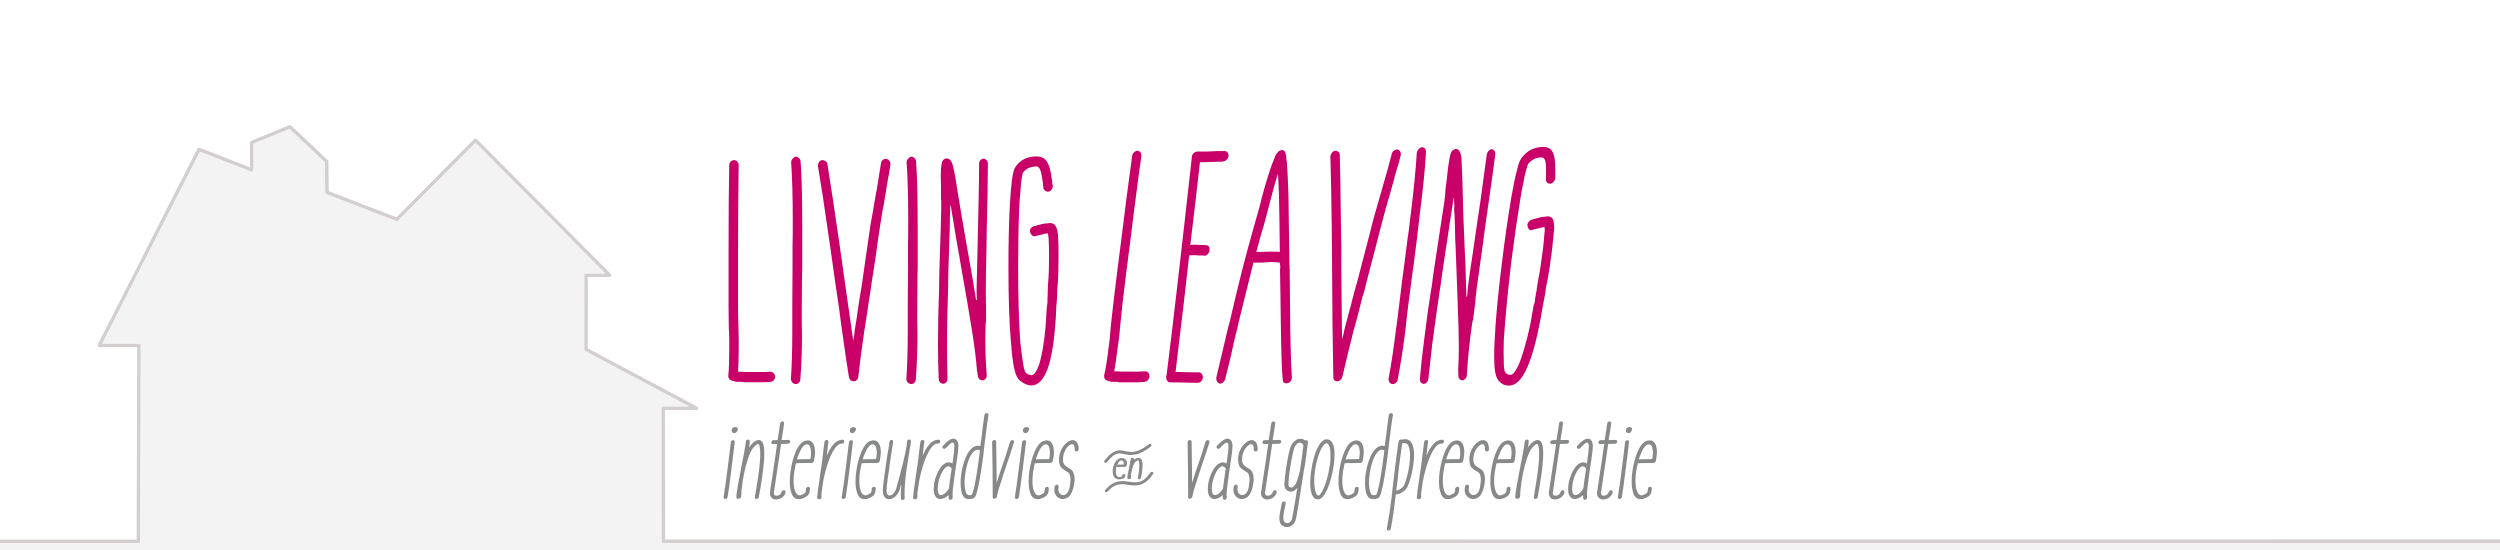 <?xml version="1.0" standalone="no"?><!DOCTYPE svg PUBLIC "-//W3C//DTD SVG 1.1//EN" "http://www.w3.org/Graphics/SVG/1.1/DTD/svg11.dtd"><svg width="100%" height="100%" viewBox="0 0 695 153" version="1.1" xmlns="http://www.w3.org/2000/svg" xmlns:xlink="http://www.w3.org/1999/xlink" xml:space="preserve" style="fill-rule:evenodd;clip-rule:evenodd;stroke-linecap:round;stroke-linejoin:round;stroke-miterlimit:1.414;"><g id="Layer2"><rect x="0" y="0" width="695" height="153" style="fill:#fff;"/></g><g id="Layer1"><path d="M205.428,106.137l-0.642,0l-0.257,-0.068l-0.192,0l-0.129,-0.068l-0.192,0l-0.193,-0.136l-0.257,0l-0.064,-0.068c-0.342,-0.046 -0.61,-0.204 -0.802,-0.477c-0.193,-0.272 -0.268,-0.59 -0.225,-0.953c0.171,-1.68 0.257,-4.018 0.257,-7.014l0,-2.724c0,-1.271 -0.043,-2.451 -0.129,-3.541c-0.042,-1.77 -0.064,-3.722 -0.064,-5.856l0,-9.329l0,-5.992c0,-10.033 0.064,-18.045 0.193,-24.038c0,-0.363 0.139,-0.681 0.417,-0.953c0.278,-0.273 0.588,-0.409 0.931,-0.409c0.342,0 0.642,0.148 0.899,0.443c0.256,0.295 0.385,0.624 0.385,0.987c0,1.68 -0.022,2.974 -0.064,3.882c-0.086,7.172 -0.129,13.868 -0.129,20.088l0,15.321c0,2.088 0.043,4.018 0.129,5.788c0.042,1.044 0.064,2.247 0.064,3.609l0,2.52c0,2.36 -0.064,4.426 -0.193,6.196l0.321,0c0.728,0 1.263,0.023 1.605,0.069l2.504,0c2.011,0.045 3.466,0.022 4.365,-0.069l0.128,0c0.343,0 0.642,0.114 0.899,0.341c0.257,0.227 0.407,0.499 0.45,0.817l0,0.272c0,0.364 -0.107,0.67 -0.321,0.92c-0.214,0.249 -0.471,0.397 -0.771,0.442c-0.813,0.137 -2.396,0.182 -4.75,0.137l-2.568,0c-0.385,-0.091 -0.92,-0.137 -1.605,-0.137Z" style="fill:#c90067;fill-rule:nonzero;"/><path d="M220.257,106.308c-0.256,-0.296 -0.385,-0.625 -0.385,-0.988c0.257,-3.813 0.385,-8.171 0.385,-13.074l0,-3.064l0,-3.337c0,-4.676 0.022,-8.603 0.065,-11.78l0,-5.652c0.042,-1.589 0.064,-3.882 0.064,-6.878c0,-6.809 -0.15,-12.28 -0.45,-16.411c0,-0.363 0.129,-0.692 0.386,-0.987c0.256,-0.295 0.556,-0.488 0.898,-0.579c0.343,0 0.653,0.136 0.931,0.409c0.278,0.272 0.417,0.59 0.417,0.953c0.3,3.768 0.45,9.692 0.45,17.773l0,11.372c0,1.134 -0.022,1.974 -0.064,2.519l-0.065,9.601l0,2.997l0.065,3.881c0,4.04 -0.15,8.171 -0.45,12.393c-0.043,0.409 -0.192,0.738 -0.449,0.988c-0.257,0.249 -0.557,0.352 -0.899,0.306c-0.342,0 -0.642,-0.147 -0.899,-0.442Z" style="fill:#c90067;fill-rule:nonzero;"/><path d="M236.467,105.695c-0.236,-0.205 -0.375,-0.488 -0.417,-0.851l-0.065,-0.137c-0.47,-2.814 -1.048,-6.696 -1.733,-11.644c-0.085,-0.59 -0.257,-1.816 -0.513,-3.677c-0.214,-1.998 -0.685,-5.311 -1.413,-9.942l-1.22,-8.716l-0.898,-6.129c-0.985,-7.036 -1.926,-13.187 -2.825,-18.453l0,-0.137c0,-0.363 0.107,-0.692 0.321,-0.987c0.214,-0.295 0.492,-0.465 0.835,-0.511l0.128,0c0.3,0 0.588,0.102 0.867,0.307c0.278,0.204 0.438,0.465 0.481,0.783c1.07,6.764 2.012,12.961 2.825,18.59l0.899,6.196l0.898,6.401l1.734,12.189l0.834,5.788c0.043,-0.317 0.107,-0.715 0.193,-1.191c0.085,-0.477 0.15,-1.033 0.192,-1.669c0.428,-2.542 0.728,-4.471 0.899,-5.788l0.449,-3.064c0.3,-1.861 0.471,-2.837 0.514,-2.928l2.054,-14.232c0.257,-2.088 0.642,-4.449 1.156,-7.082l0.513,-3.064c0.172,-0.999 0.3,-1.725 0.386,-2.179c0.085,-0.454 0.149,-0.772 0.192,-0.953l0.578,-3.609l0.578,-3.609c0.042,-0.364 0.192,-0.659 0.449,-0.886c0.257,-0.227 0.556,-0.34 0.899,-0.34c0.385,0 0.706,0.17 0.963,0.511c0.257,0.34 0.364,0.715 0.321,1.123l-0.385,2.452c-0.257,1.089 -0.535,2.701 -0.835,4.834l-0.642,3.814c-0.3,1.361 -0.449,2.179 -0.449,2.451c-0.514,3.042 -0.878,5.357 -1.092,6.946c-0.428,3.359 -1.005,7.263 -1.733,11.712l-0.385,2.588l-0.193,1.43l-0.257,1.498c-0.085,0.635 -0.235,1.679 -0.449,3.132l-0.642,4.086l-0.257,1.634c-0.727,4.948 -1.262,9.057 -1.605,12.325c0,0.318 -0.128,0.613 -0.385,0.886c-0.257,0.272 -0.556,0.408 -0.898,0.408c-0.343,0 -0.632,-0.102 -0.867,-0.306Z" style="fill:#c90067;fill-rule:nonzero;"/><path d="M252.355,106.308c-0.256,-0.296 -0.385,-0.625 -0.385,-0.988c0.257,-3.813 0.385,-8.171 0.385,-13.074l0,-3.064l0,-3.337c0,-4.676 0.022,-8.603 0.065,-11.78l0,-5.652c0.042,-1.589 0.064,-3.882 0.064,-6.878c0,-6.809 -0.15,-12.28 -0.45,-16.411c0,-0.363 0.129,-0.692 0.386,-0.987c0.256,-0.295 0.556,-0.488 0.898,-0.579c0.343,0 0.653,0.136 0.931,0.409c0.278,0.272 0.418,0.59 0.418,0.953c0.299,3.768 0.449,9.692 0.449,17.773l0,11.372c0,1.134 -0.022,1.974 -0.064,2.519l-0.065,9.601l0,2.997l0.065,3.881c0,4.04 -0.15,8.171 -0.45,12.393c-0.042,0.409 -0.192,0.738 -0.449,0.988c-0.257,0.249 -0.556,0.352 -0.899,0.306c-0.342,0 -0.642,-0.147 -0.899,-0.442Z" style="fill:#c90067;fill-rule:nonzero;"/><path d="M261.343,106.308c-0.257,-0.25 -0.385,-0.557 -0.385,-0.92c-0.129,-2.951 -0.193,-6.264 -0.193,-9.942c0,-4.675 0.086,-9.283 0.257,-13.823c0.043,-0.545 0.064,-1.657 0.064,-3.337l0.064,-3.268c0.3,-8.762 0.471,-14.504 0.514,-17.228l0,-1.09l0,-0.613c-0.043,-0.272 -0.064,-0.612 -0.064,-1.021l0,-3.405c-0.043,-0.681 -0.064,-1.589 -0.064,-2.724c0,-1.407 0.064,-2.451 0.192,-3.132c0.128,-1.044 0.556,-1.634 1.284,-1.77l0.193,0c0.342,0 0.663,0.159 0.963,0.476c0.342,0.318 0.631,0.999 0.866,2.043c0.236,1.044 0.524,2.588 0.867,4.631l0,0.068l0.064,0l0,0.068l-0.064,0c0.085,0.681 0.15,1.067 0.192,1.157c0.428,2.815 1.434,8.762 3.018,17.841c0.042,0.182 0.085,0.386 0.128,0.613c0.043,0.227 0.086,0.5 0.128,0.817c0.814,4.449 1.477,8.353 1.991,11.713l0.192,-0.068l-0.064,-2.656c0,-1.09 0.086,-4.812 0.257,-11.168c0,-1.089 0.042,-3.041 0.128,-5.856l0.128,-5.516c0.129,-5.72 0.193,-9.964 0.193,-12.733c0,-0.364 0.128,-0.681 0.385,-0.954c0.257,-0.272 0.557,-0.408 0.899,-0.408c0.257,0 0.514,0.136 0.77,0.408c0.257,0.273 0.386,0.59 0.386,0.954c0,4.448 -0.107,10.554 -0.321,18.317l-0.065,4.971c-0.128,5.175 -0.192,9.329 -0.192,12.462c0,1.952 0.021,3.291 0.064,4.017l0,4.154c-0.086,0.182 -0.128,0.658 -0.128,1.43c-0.043,0.862 -0.065,2.202 -0.065,4.018c0,3.087 0.129,6.264 0.386,9.533c0,0.408 -0.118,0.738 -0.354,0.987c-0.235,0.25 -0.481,0.375 -0.738,0.375l-0.128,0c-0.343,0 -0.631,-0.125 -0.867,-0.375c-0.235,-0.249 -0.353,-0.533 -0.353,-0.851c-0.086,-0.136 -0.128,-0.431 -0.128,-0.885l0,-0.068c0,0 -0.043,-0.136 -0.129,-0.409c-0.214,-2.905 -0.652,-6.48 -1.316,-10.725c-0.663,-4.244 -1.808,-10.952 -3.434,-20.122c-0.043,-0.318 -0.086,-0.601 -0.129,-0.851c-0.042,-0.25 -0.085,-0.465 -0.128,-0.647c-0.385,-2.043 -0.695,-3.813 -0.931,-5.311c-0.235,-1.499 -0.439,-2.77 -0.61,-3.814c-0.171,-0.862 -0.31,-1.679 -0.417,-2.451c-0.107,-0.772 -0.225,-1.476 -0.353,-2.111l-0.128,0l0,0.681c-0.086,2.088 -0.129,3.904 -0.129,5.447l-0.385,11.849l-0.064,3.269c0,1.679 -0.022,2.791 -0.064,3.336c-0.172,4.721 -0.257,9.556 -0.257,14.504c0,2.452 0.043,5.493 0.128,9.125c0,0.363 -0.118,0.681 -0.353,0.954c-0.235,0.272 -0.503,0.408 -0.802,0.408c-0.343,0 -0.642,-0.125 -0.899,-0.374Z" style="fill:#c90067;fill-rule:nonzero;"/><path d="M283.619,105.865c-0.728,-0.499 -1.284,-1.646 -1.669,-3.439c-0.385,-1.793 -0.685,-4.21 -0.899,-7.252c-0.471,-5.175 -0.706,-12.144 -0.706,-20.905c0,-6.401 0.128,-12.121 0.385,-17.16c0.171,-3.042 0.375,-5.436 0.61,-7.184c0.235,-1.748 0.524,-2.872 0.867,-3.371c1.284,-2.043 3.274,-3.064 5.97,-3.064c1.369,0 2.354,0.522 2.953,1.566c0.599,1.044 1.006,2.542 1.22,4.494c0.085,0.182 0.128,0.432 0.128,0.749l0.064,0.749c0.086,0.364 0.129,0.636 0.129,0.818c0,0.272 -0.107,0.544 -0.321,0.817c-0.257,0.408 -0.599,0.613 -1.027,0.613c-0.257,0 -0.514,-0.091 -0.771,-0.273c-0.342,-0.272 -0.513,-0.59 -0.513,-0.953l-0.129,-1.43c-0.085,-0.182 -0.128,-0.431 -0.128,-0.749c-0.171,-1.271 -0.407,-2.247 -0.706,-2.928c-0.129,-0.182 -0.257,-0.341 -0.385,-0.477c-0.129,-0.136 -0.3,-0.204 -0.514,-0.204c-1.755,0 -3.039,0.613 -3.852,1.838c-0.043,0.046 -0.085,0.273 -0.128,0.681c-0.043,0.136 -0.097,0.397 -0.161,0.783c-0.064,0.386 -0.117,0.761 -0.16,1.124l-0.385,4.767l-0.129,1.838c-0.214,5.357 -0.321,10.873 -0.321,16.547c0,8.353 0.193,15.367 0.578,21.042c0.214,2.042 0.492,4.176 0.835,6.401c0.085,0.59 0.235,1.203 0.449,1.838l0.257,0.477c0.556,0.454 1.048,0.681 1.476,0.681c0.385,0 0.728,-0.182 1.027,-0.545c0.3,-0.363 0.621,-0.931 0.963,-1.702c0.942,-2.633 1.627,-6.424 2.055,-11.372c0,-0.409 0.042,-1.112 0.128,-2.111l0.193,-2.996c0.042,-0.137 0.074,-0.341 0.096,-0.613c0.021,-0.273 0.053,-0.59 0.096,-0.954c0,-0.908 0.022,-1.588 0.064,-2.042l0,-1.022l0.129,-2.451c0.171,-1.862 0.257,-4.449 0.257,-7.763c0,-1.498 -0.043,-2.974 -0.129,-4.426c0,-0.273 -0.064,-0.749 -0.192,-1.43c-0.214,0 -0.578,0.045 -1.092,0.136c-0.128,0.091 -0.246,0.136 -0.353,0.136c-0.107,0 -0.203,0.023 -0.289,0.068l-1.733,0.409c-0.086,0.045 -0.193,0.068 -0.321,0.068c-0.257,0 -0.492,-0.114 -0.706,-0.341c-0.214,-0.227 -0.364,-0.499 -0.45,-0.817c-0.042,-0.091 -0.064,-0.204 -0.064,-0.34c0,-0.273 0.097,-0.534 0.289,-0.783c0.193,-0.25 0.439,-0.42 0.738,-0.511l0.321,-0.068c0.086,-0.046 0.182,-0.068 0.289,-0.068c0.107,0 0.246,-0.046 0.418,-0.136c0.427,-0.137 0.62,-0.182 0.577,-0.137c0.086,-0.045 0.182,-0.068 0.289,-0.068c0.107,0 0.246,-0.045 0.417,-0.136c0.728,-0.136 1.284,-0.204 1.67,-0.204c0.128,-0.046 0.342,-0.068 0.642,-0.068c0.556,0 1.005,0.204 1.348,0.613c0.428,0.544 0.695,1.452 0.802,2.723c0.107,1.271 0.161,3.065 0.161,5.38c0,3.178 -0.065,5.856 -0.193,8.035c-0.043,0.272 -0.086,0.67 -0.128,1.192c-0.043,0.522 -0.065,0.919 -0.065,1.191l0,1.022l-0.128,2.043c-0.086,0.499 -0.128,0.998 -0.128,1.498c-0.043,1.679 -0.15,3.405 -0.321,5.175c-0.428,5.448 -1.199,9.533 -2.311,12.257c-1.113,2.679 -2.547,4.018 -4.302,4.018c-0.984,0 -2.011,-0.432 -3.081,-1.294Z" style="fill:#c90067;fill-rule:nonzero;"/><path d="M318.28,106.14c-0.913,0.142 -2.447,0.189 -4.604,0.142l-2.488,0c-0.498,-0.095 -1.016,-0.142 -1.555,-0.142l-0.622,0l-0.249,-0.071l-0.187,0l-0.124,-0.071l-0.187,0l-0.186,-0.142l-0.249,0l0,-0.071c-0.29,-0.047 -0.508,-0.177 -0.653,-0.39c-0.145,-0.213 -0.218,-0.461 -0.218,-0.745l0,-0.355c0.415,-1.608 0.809,-4.045 1.182,-7.309l0.373,-2.839c0.166,-1.939 0.27,-3.17 0.311,-3.69l0.685,-6.103l1.181,-9.722l0.809,-6.245c1.037,-8.563 2.115,-16.913 3.235,-25.05c0.041,-0.379 0.218,-0.71 0.529,-0.994c0.311,-0.284 0.632,-0.426 0.964,-0.426c0.29,0 0.539,0.119 0.746,0.355c0.208,0.237 0.311,0.544 0.311,0.923l0,0.213c-0.207,1.797 -0.394,3.146 -0.56,4.045c-1.244,9.462 -2.135,16.44 -2.674,20.934l-0.809,6.245l-1.182,9.722l-0.622,6.032l-0.187,1.987l-0.186,1.774l-0.374,2.626c-0.29,2.413 -0.601,4.565 -0.933,6.458l0.311,0c0.83,0 1.327,0.023 1.493,0.071l2.426,0c1.493,0.047 2.924,0.023 4.293,-0.071l0.124,0c0.332,0 0.601,0.118 0.809,0.354c0.207,0.237 0.311,0.521 0.311,0.852l0,0.284c-0.042,0.378 -0.187,0.698 -0.436,0.958c-0.249,0.26 -0.518,0.414 -0.808,0.461Z" style="fill:#c90067;fill-rule:nonzero;"/><path d="M334.391,105.005c-0.042,0.378 -0.197,0.709 -0.467,0.993c-0.269,0.284 -0.57,0.426 -0.902,0.426l-7.838,-0.142c-0.248,0 -0.477,-0.142 -0.684,-0.426c-0.207,-0.284 -0.311,-0.591 -0.311,-0.922l0,-0.213c0,-0.189 0.042,-0.331 0.125,-0.426c1.741,-13.862 4.084,-34.086 7.029,-60.674c0.041,-0.615 0.352,-1.065 0.933,-1.349l0.497,-0.142c1.245,0.048 3.256,0 6.034,-0.142l1.742,0c0.249,0 0.477,0.119 0.684,0.355c0.208,0.237 0.311,0.521 0.311,0.852l0,0.142c-0.041,0.378 -0.207,0.721 -0.497,1.029c-0.29,0.307 -0.581,0.461 -0.871,0.461c-0.166,0.095 -0.415,0.142 -0.747,0.142l-0.435,0l-0.435,0l-4.977,0.142c-0.622,5.772 -1.514,13.436 -2.675,22.992c0.166,-0.047 0.56,-0.071 1.182,-0.071c0.747,0 1.224,0.024 1.431,0.071l1.368,0c0.913,0 1.369,0.379 1.369,1.136l0,0.355c-0.041,0.378 -0.207,0.721 -0.498,1.029c-0.29,0.307 -0.58,0.461 -0.871,0.461c-0.124,-0.047 -0.435,-0.071 -0.933,-0.071l-0.871,0c-0.165,-0.047 -0.601,-0.071 -1.306,-0.071c-0.58,0 -0.974,0.024 -1.182,0.071c-0.954,8.705 -2.218,19.491 -3.794,32.36c2.488,0.094 4.686,0.142 6.594,0.142c0.248,0 0.476,0.13 0.684,0.39c0.207,0.26 0.311,0.556 0.311,0.887l0,0.213Z" style="fill:#c90067;fill-rule:nonzero;"/><path d="M340.611,105.36c-0.083,0.331 -0.259,0.626 -0.528,0.887c-0.27,0.26 -0.55,0.39 -0.84,0.39c-0.332,0 -0.601,-0.142 -0.809,-0.426c-0.207,-0.284 -0.311,-0.615 -0.311,-0.993l0,-0.213l2.613,-11.071c0.373,-1.703 0.788,-3.359 1.244,-4.967c2.156,-9.462 4.354,-18.096 6.594,-25.902l1.679,-5.961l0.498,-2.058c1.368,-5.11 2.55,-8.8 3.546,-11.071c0.165,-0.615 0.414,-1.088 0.746,-1.419c0.29,-0.426 0.622,-0.686 0.995,-0.78l0.311,-0.071c0.457,0 0.768,0.212 0.933,0.638c0.374,0.71 0.664,4.353 0.871,10.929l0.063,2.838c0.124,9.084 0.207,14.95 0.248,17.599c0.042,0.048 0.063,0.19 0.063,0.426c0,0.095 -0.011,0.19 -0.032,0.284c-0.02,0.095 -0.01,0.213 0.032,0.355l0.186,18.025c0.042,0.615 0.062,1.49 0.062,2.626c0.083,4.305 0.208,7.427 0.374,9.367l0,0.213c-0.042,0.378 -0.166,0.709 -0.374,0.993c-0.207,0.284 -0.456,0.45 -0.746,0.497c-0.042,0.047 -0.166,0.071 -0.373,0.071c-0.705,0 -1.058,-0.355 -1.058,-1.064c-0.249,-2.035 -0.435,-7.996 -0.56,-17.884l-0.062,-4.754l-0.124,-7.664c0,-0.426 0.02,-0.781 0.062,-1.065l-0.124,-1.135c-0.498,-0.095 -1.369,-0.142 -2.613,-0.142c-0.581,0 -1.327,0.047 -2.239,0.142l-2.115,0l-0.374,0l-4.043,16.322l-0.498,2.2l-0.684,2.767c-0.788,3.69 -1.659,7.38 -2.613,11.071ZM349.88,67.748c-0.332,1.231 -0.539,1.987 -0.622,2.271l1.928,0c0.415,-0.047 1.182,-0.071 2.302,-0.071c1.244,0 2.011,0.024 2.302,0.071c-0.083,-7.948 -0.166,-13.341 -0.249,-16.18l-0.249,-5.606c-0.747,2.318 -1.431,4.731 -2.053,7.239l-0.56,2.129l-0.56,2.129c-0.58,2.223 -0.933,3.5 -1.057,3.832c-0.249,0.709 -0.643,2.105 -1.182,4.186Z" style="fill:#c90067;fill-rule:nonzero;"/><path d="M373.207,104.65c-0.083,0.331 -0.259,0.639 -0.529,0.922c-0.269,0.284 -0.57,0.426 -0.902,0.426c-0.746,0 -1.119,-0.402 -1.119,-1.206l0,-0.142l-0.187,-12.135l-0.062,-3.832l0,-2.2c0,-3.17 -0.021,-5.89 -0.062,-8.161l-0.063,-9.083l-0.062,-6.387c-0.083,-7.38 -0.207,-13.791 -0.373,-19.231l0,-0.142c0.041,-0.379 0.187,-0.722 0.435,-1.029c0.249,-0.308 0.54,-0.485 0.871,-0.533l0.125,0c0.29,0 0.56,0.107 0.808,0.32c0.249,0.213 0.374,0.485 0.374,0.816c0.124,4.447 0.228,10.905 0.311,19.373l0.124,6.458l0,6.671l0.124,12.702l0.063,6.032l0.373,-1.277l0.373,-1.703c0.083,-0.332 0.456,-1.751 1.12,-4.258l0.498,-1.774l0.808,-3.194c0.249,-0.851 0.436,-1.537 0.56,-2.058c0.124,-0.52 0.228,-0.851 0.311,-0.993l3.857,-14.832c0.373,-1.656 1.037,-4.116 1.99,-7.38l0.933,-3.193l0.623,-2.271l0.311,-0.994l1.057,-3.761l0.995,-3.761c0.083,-0.378 0.27,-0.686 0.56,-0.923c0.29,-0.236 0.602,-0.354 0.933,-0.354c0.291,0 0.539,0.13 0.747,0.39c0.207,0.26 0.311,0.556 0.311,0.887l-0.062,0.426l-0.685,2.555c-0.166,0.425 -0.311,0.887 -0.435,1.383c-0.125,0.497 -0.27,1.006 -0.436,1.526c-0.083,0.379 -0.176,0.745 -0.279,1.1c-0.104,0.355 -0.197,0.698 -0.28,1.029l-1.12,3.974l-0.747,2.555l-0.559,2.058c-0.498,1.797 -0.954,3.524 -1.369,5.18c-1.037,4.116 -2.094,8.185 -3.172,12.206l-0.685,2.697l-0.373,1.49l-0.498,1.561c0,0.095 -0.269,1.183 -0.808,3.264l-1.12,4.258l-0.498,1.703c-1.493,5.961 -2.529,10.243 -3.11,12.845Z" style="fill:#c90067;fill-rule:nonzero;"/><path d="M387.141,106.779c-0.29,0 -0.549,-0.13 -0.777,-0.39c-0.228,-0.261 -0.343,-0.58 -0.343,-0.958l0,-0.142c0.747,-3.974 1.431,-8.516 2.053,-13.626l0.436,-3.193l0.435,-3.477c0.622,-5.299 1.141,-9.391 1.555,-12.277l0.747,-5.89c0.249,-1.561 0.56,-3.95 0.933,-7.167c0.871,-7.097 1.431,-12.798 1.679,-17.103c0.042,-0.378 0.197,-0.721 0.467,-1.029c0.269,-0.307 0.591,-0.508 0.964,-0.603c0.332,0 0.601,0.118 0.809,0.355c0.207,0.236 0.311,0.52 0.311,0.851l0,0.213c-0.166,3.88 -0.788,10.054 -1.866,18.522l-0.685,5.961l-0.746,5.89c-0.125,1.183 -0.249,2.058 -0.373,2.626l-1.307,10.006l-0.373,3.122l-0.435,4.045c-0.705,5.251 -1.39,9.557 -2.053,12.916c-0.042,0.378 -0.197,0.697 -0.467,0.958c-0.269,0.26 -0.549,0.39 -0.839,0.39l-0.125,0Z" style="fill:#c90067;fill-rule:nonzero;"/><path d="M397.094,105.289c-0.041,0.378 -0.187,0.709 -0.435,0.993c-0.249,0.284 -0.519,0.426 -0.809,0.426c-0.332,0 -0.601,-0.118 -0.809,-0.355c-0.207,-0.236 -0.311,-0.52 -0.311,-0.851l0,-0.142c0.249,-3.123 0.622,-6.576 1.12,-10.361c0.746,-6.056 1.41,-10.858 1.991,-14.406c0.124,-0.378 0.29,-1.538 0.497,-3.477l0.498,-3.407l2.239,-14.689l0.498,-3.264l0.124,-1.136l0.062,-0.639c0,-0.425 0.021,-0.78 0.063,-1.064l0.435,-3.548c0.125,-1.278 0.228,-2.224 0.311,-2.839c0.249,-1.845 0.487,-3.122 0.716,-3.832c0.228,-0.71 0.673,-1.135 1.337,-1.277l0.187,0c0.331,0 0.622,0.165 0.87,0.496c0.291,0.426 0.498,1.136 0.622,2.129l0.187,4.826l0,0.071l0.062,0l0,0.071l-0.062,0c0,0.757 0.021,1.159 0.062,1.206c0.125,6.34 0.332,12.537 0.622,18.593l0.063,1.49c0.124,1.987 0.228,4.897 0.311,8.729l0.124,3.477l0.187,-0.071l0.248,-2.768c0.125,-1.23 0.685,-5.109 1.68,-11.638c0.249,-1.608 0.539,-3.642 0.871,-6.103l0.871,-5.748c0.539,-3.784 1.14,-8.208 1.804,-13.27c0.083,-0.378 0.259,-0.71 0.528,-0.994c0.27,-0.283 0.571,-0.425 0.902,-0.425c0.249,0 0.467,0.118 0.654,0.355c0.186,0.236 0.28,0.52 0.28,0.851l0,0.213c-0.374,3.075 -1.265,9.438 -2.675,19.089l-0.685,5.181c-0.414,2.886 -1.016,7.214 -1.804,12.986c-0.29,2.413 -0.435,3.809 -0.435,4.187l-0.56,4.329c-0.124,0.378 -0.228,0.875 -0.311,1.49l-0.56,4.187c-0.414,3.501 -0.705,6.813 -0.871,9.935c-0.041,0.426 -0.186,0.769 -0.435,1.029c-0.249,0.26 -0.498,0.39 -0.746,0.39l-0.125,0c-0.29,0 -0.539,-0.118 -0.746,-0.354c-0.208,-0.237 -0.311,-0.497 -0.311,-0.781l0,-0.142c-0.042,-0.142 -0.042,-0.449 0,-0.922l0,-0.071c0,0 -0.011,-0.036 -0.031,-0.107c-0.021,-0.071 -0.032,-0.177 -0.032,-0.319c0.125,-1.94 0.187,-4.14 0.187,-6.6l-0.062,-4.613c-0.125,-4.305 -0.373,-11.283 -0.747,-20.934l-0.062,-1.561c-0.124,-2.129 -0.186,-3.974 -0.186,-5.536c-0.083,-2.081 -0.125,-3.406 -0.125,-3.974c-0.083,-0.756 -0.124,-1.277 -0.124,-1.561l0.062,-0.993l-0.124,-2.2l-0.125,0l-0.062,0.71l-0.622,4.115c-0.083,0.379 -0.166,0.899 -0.249,1.562l-1.866,12.347l-0.498,3.407c-0.166,1.561 -0.332,2.72 -0.497,3.477c-0.581,3.879 -1.286,8.918 -2.115,15.115l-1.058,9.51Z" style="fill:#c90067;fill-rule:nonzero;"/><path d="M424.154,103.018c-1.369,2.791 -2.924,4.187 -4.666,4.187c-1.078,0 -1.98,-0.391 -2.706,-1.171c-0.726,-0.781 -1.151,-2.046 -1.275,-3.797c-0.083,-0.615 -0.124,-1.703 -0.124,-3.264c0,-1.798 0.041,-3.217 0.124,-4.258c0.29,-6.103 0.974,-13.365 2.053,-21.786c0.746,-6.198 1.596,-12.159 2.55,-17.883c0.581,-3.359 1.099,-5.867 1.555,-7.522c0.374,-1.703 0.788,-2.863 1.244,-3.478c1.493,-2.129 3.546,-3.193 6.159,-3.193c1.285,0 2.167,0.52 2.643,1.561c0.477,1.041 0.695,2.626 0.654,4.755c0,0.047 0.01,0.154 0.031,0.319c0.02,0.166 0.01,0.32 -0.031,0.461l0,1.633c-0.042,0.331 -0.208,0.662 -0.498,0.993c-0.29,0.331 -0.622,0.497 -0.995,0.497c-0.291,0 -0.55,-0.107 -0.778,-0.319c-0.228,-0.213 -0.342,-0.509 -0.342,-0.888l0,-0.07l0.062,-1.491c0,-0.047 -0.01,-0.153 -0.031,-0.319c-0.021,-0.166 -0.01,-0.319 0.031,-0.461c0,-1.467 -0.103,-2.484 -0.311,-3.052c-0.249,-0.473 -0.518,-0.709 -0.808,-0.709c-1.701,0 -3.007,0.638 -3.919,1.916c-0.042,0.047 -0.083,0.142 -0.125,0.283c-0.041,0.142 -0.083,0.284 -0.124,0.426c-0.042,0.189 -0.114,0.45 -0.218,0.781c-0.104,0.331 -0.218,0.733 -0.342,1.206l-0.995,4.968l-0.311,1.916c-0.83,5.062 -1.659,10.81 -2.489,17.244c-0.995,8.374 -1.7,15.683 -2.115,21.928l-0.062,3.264l0.062,3.407c0,0.615 0.063,1.253 0.187,1.916l0.187,0.497c0.456,0.473 0.912,0.709 1.368,0.709c0.373,0 0.715,-0.177 1.027,-0.532c0.311,-0.355 0.694,-0.958 1.15,-1.81c1.12,-2.412 2.281,-6.363 3.484,-11.851l0.373,-2.2l0.56,-3.122c0.083,-0.095 0.135,-0.201 0.155,-0.319c0.021,-0.119 0.052,-0.225 0.094,-0.32c0,-0.189 0.041,-0.52 0.124,-0.993c0.125,-0.946 0.249,-1.656 0.373,-2.129l0.125,-1.065l0.435,-2.554c0.332,-1.514 0.747,-4.211 1.244,-8.09c0.125,-0.946 0.27,-2.484 0.436,-4.613c0.041,-0.095 0.062,-0.284 0.062,-0.568c0,-0.378 -0.021,-0.686 -0.062,-0.922l-1.058,0.142l-0.373,0.142c-0.166,0 -0.27,0.023 -0.311,0.071l-1.742,0.425c-0.041,0.048 -0.145,0.071 -0.311,0.071c-0.249,0 -0.456,-0.118 -0.622,-0.354c-0.166,-0.237 -0.269,-0.521 -0.311,-0.852c-0.041,-0.047 -0.062,-0.166 -0.062,-0.355c0.083,-0.284 0.228,-0.556 0.435,-0.816c0.208,-0.26 0.457,-0.438 0.747,-0.532l0.311,-0.071c0.041,-0.047 0.145,-0.071 0.311,-0.071l0.435,-0.142c0.415,-0.142 0.602,-0.189 0.56,-0.142c0.042,-0.047 0.145,-0.071 0.311,-0.071l0.373,-0.142c0.747,-0.142 1.307,-0.213 1.68,-0.213c0.083,-0.047 0.29,-0.071 0.622,-0.071c0.498,0 0.912,0.213 1.244,0.639c0.332,0.615 0.477,1.561 0.436,2.839c-0.291,2.98 -0.477,4.849 -0.56,5.606c-0.498,3.926 -0.913,6.718 -1.244,8.374l-0.498,2.483l-0.124,1.065l-0.374,2.129c-0.166,0.615 -0.269,1.135 -0.311,1.561l-0.248,1.419c-0.208,1.325 -0.457,2.65 -0.747,3.974c-1.12,5.725 -2.385,9.982 -3.794,12.774Z" style="fill:#c90067;fill-rule:nonzero;"/></g><path d="M0,150.5l38.495,0l0.141,-54.498l-11.011,-0.002l27.711,-54.443l14.664,5.703l0,-7.659l10.603,-4.321l10.189,9.615l0.108,8.612l19.431,7.494l21.863,-21.992l37.24,37.491l-6.519,0l-0.015,20.656l30.698,16.344l-9.241,-0.043l0.043,37.043l510.6,-0.042" style="fill:none;stroke-width:1px;stroke:#d2cfce;"/><path d="M695,150.958l0,2.042l-695,0l0,-2l38.495,0c0.063,-0.013 0.131,-0.013 0.191,-0.038c0.165,-0.068 0.176,-0.13 0.27,-0.27l0.039,-0.191l0.141,-54.498l-0.038,-0.191l-0.108,-0.163l-0.163,-0.109l-0.191,-0.038l-10.195,-0.002l27.136,-53.313l14.242,5.539c0.063,0.011 0.125,0.035 0.19,0.034c0.131,-0.003 0.256,-0.056 0.348,-0.15c0.045,-0.046 0.07,-0.107 0.106,-0.161l0.037,-0.189l0,-7.323l9.994,-4.072l9.801,9.248l0.105,8.4l0.041,0.193l0.113,0.161l0.166,0.106l19.431,7.494c0.063,0.011 0.125,0.035 0.189,0.034c0.176,-0.004 0.208,-0.055 0.346,-0.148l21.508,-21.634l36.038,36.281l-5.317,0c-0.064,0.013 -0.132,0.013 -0.192,0.038c-0.122,0.051 -0.219,0.148 -0.27,0.27c-0.025,0.06 -0.026,0.128 -0.038,0.192l-0.015,20.656c0.028,0.153 0.016,0.207 0.124,0.33c0.04,0.045 0.094,0.074 0.141,0.111l28.912,15.394l-7.218,-0.034l-0.192,0.038l-0.163,0.108l-0.109,0.163l-0.038,0.192l0.043,37.043c0.033,0.165 0.02,0.226 0.147,0.353c0.046,0.046 0.108,0.072 0.162,0.108l0.191,0.038l510.6,-0.042Z" style="fill:#f4f3f3;"/><g transform="matrix(0.663,0,0,0.647,71.076,105.021)"><path d="M197.884,51.282c-0.054,0.215 -0.174,0.402 -0.362,0.563c-0.187,0.161 -0.401,0.241 -0.642,0.241c-0.188,0 -0.349,-0.067 -0.482,-0.201c-0.134,-0.134 -0.201,-0.308 -0.201,-0.522l0,-0.121l0.482,-3.254c0.08,-0.401 0.14,-0.783 0.181,-1.145c0.04,-0.361 0.087,-0.689 0.14,-0.984l0.924,-7.191c0.027,-0.187 0.054,-0.368 0.08,-0.542c0.027,-0.174 0.041,-0.355 0.041,-0.542l0.08,-0.643l0.08,-0.522l0.723,-6.066l0.322,-2.732c0.027,-0.214 0.14,-0.402 0.341,-0.563c0.201,-0.16 0.409,-0.241 0.623,-0.241c0.214,0 0.382,0.061 0.502,0.181c0.121,0.121 0.181,0.288 0.181,0.502l0,0.121c-0.429,3.669 -0.777,6.588 -1.045,8.757l-0.08,0.483l-0.08,0.682c0,0.188 -0.014,0.375 -0.041,0.563c-0.026,0.187 -0.053,0.375 -0.08,0.562c-0.268,2.33 -0.616,5.075 -1.044,8.236l-0.643,4.378ZM201.982,22.72c-0.108,0.294 -0.268,0.542 -0.483,0.743c-0.214,0.201 -0.441,0.301 -0.682,0.301l-0.161,0c-0.402,0 -0.71,-0.16 -0.924,-0.482c-0.107,-0.321 -0.161,-0.522 -0.161,-0.602l0,-0.121l0.04,-0.161c0.054,-0.241 0.107,-0.415 0.161,-0.522c0.321,-0.455 0.737,-0.683 1.245,-0.683c0.349,0 0.63,0.074 0.844,0.221c0.214,0.147 0.321,0.368 0.321,0.663c0,0.134 -0.013,0.241 -0.04,0.321c-0.08,0.081 -0.134,0.174 -0.16,0.282l0,0.04Z" style="fill:#878888;fill-rule:nonzero;"/><path d="M210.98,51.242c-0.053,0.215 -0.174,0.409 -0.361,0.583c-0.188,0.174 -0.389,0.261 -0.603,0.261c-0.187,0 -0.348,-0.067 -0.482,-0.201c-0.134,-0.134 -0.201,-0.308 -0.201,-0.522l0,-0.121l0.161,-1.245l0.08,-0.321l0.08,-0.603c0.108,-0.643 0.175,-1.004 0.201,-1.085c0.241,-1.553 0.536,-3.468 0.884,-5.744c0.563,-4.071 0.844,-7.285 0.844,-9.642c0,-1.285 -0.067,-2.223 -0.201,-2.812c-0.161,-0.83 -0.388,-1.285 -0.683,-1.366l-0.08,0c-0.108,0 -0.268,0.067 -0.482,0.201c-0.188,0.107 -0.416,0.308 -0.683,0.603l-0.643,0.602c-0.938,1.072 -1.835,3.04 -2.692,5.906c-0.857,2.865 -1.526,6.012 -2.008,9.44c-0.349,2.384 -0.523,4.325 -0.523,5.825l-0.04,0.081c-0.027,0.214 -0.114,0.401 -0.261,0.562c-0.147,0.161 -0.315,0.241 -0.502,0.241l-0.08,0c-0.134,0.08 -0.282,0.121 -0.442,0.121c-0.188,0 -0.355,-0.074 -0.502,-0.221c-0.148,-0.148 -0.221,-0.302 -0.221,-0.462l0,-0.081l0.241,-2.45c0.267,-1.795 0.816,-4.901 1.647,-9.32l0.241,-1.286c0.91,-4.579 1.459,-7.619 1.647,-9.119l0.201,-1.687l0,-0.04c0.026,-0.215 0.14,-0.402 0.341,-0.563c0.201,-0.161 0.395,-0.241 0.583,-0.241c0.214,0 0.395,0.074 0.542,0.221c0.147,0.147 0.221,0.315 0.221,0.502l0,0.081c0.027,0.08 -0.013,0.468 -0.121,1.165c-0.107,0.749 -0.187,1.218 -0.241,1.406c0.429,-0.59 0.683,-0.924 0.764,-1.005c1.232,-1.446 2.316,-2.169 3.254,-2.169c1.124,0 1.848,0.83 2.169,2.491c0.161,0.83 0.241,1.901 0.241,3.214c0,2.624 -0.295,5.999 -0.884,10.123c-0.053,0.562 -0.201,1.527 -0.442,2.892l-0.401,2.571c-0.081,0.242 -0.161,0.603 -0.241,1.085l-0.081,0.723c-0.053,0.054 -0.08,0.121 -0.08,0.201l-0.161,1.205Z" style="fill:#878888;fill-rule:nonzero;"/><path d="M222.188,49.234c-0.187,0.857 -0.669,1.58 -1.446,2.169c-0.777,0.589 -1.62,0.884 -2.531,0.884c-0.776,0 -1.399,-0.241 -1.868,-0.723c-0.468,-0.482 -0.703,-1.139 -0.703,-1.969c0,-0.321 0.014,-0.562 0.04,-0.723l2.049,-13.859l0.924,-6.589c-0.803,0 -1.393,0.027 -1.767,0.081c-0.188,0 -0.349,-0.081 -0.483,-0.241c-0.133,-0.161 -0.2,-0.349 -0.2,-0.563l0,-0.08l0.04,-0.04c0.027,-0.188 0.127,-0.362 0.301,-0.523c0.174,-0.16 0.368,-0.241 0.583,-0.241c0.187,-0.026 0.763,-0.04 1.727,-0.04l0.603,-4.017l0.482,-3.214c0.026,-0.214 0.134,-0.402 0.321,-0.562c0.187,-0.161 0.388,-0.241 0.603,-0.241c0.187,0 0.354,0.073 0.502,0.221c0.147,0.147 0.221,0.328 0.221,0.542l0,0.08c-0.188,1.232 -0.348,2.357 -0.482,3.375l-0.603,3.816l2.852,-0.08c0.215,0 0.395,0.067 0.543,0.201c0.147,0.134 0.221,0.308 0.221,0.522l0,0.08c-0.054,0.241 -0.161,0.442 -0.322,0.603c-0.16,0.161 -0.361,0.241 -0.602,0.241l-2.893,0.08l-0.924,6.589l-2.049,14.14l-0.04,0.362c0,0.777 0.362,1.165 1.085,1.165c0.268,0 0.542,-0.054 0.823,-0.161c0.282,-0.107 0.503,-0.227 0.663,-0.361c0.375,-0.295 0.603,-0.657 0.683,-1.085c0.054,-0.214 0.174,-0.395 0.362,-0.542c0.187,-0.148 0.375,-0.221 0.562,-0.221c0.214,0 0.389,0.073 0.522,0.221c0.134,0.147 0.201,0.328 0.201,0.542l0,0.161Z" style="fill:#878888;fill-rule:nonzero;"/><path d="M229.66,51.724c-0.749,0.295 -1.365,0.442 -1.848,0.442c-1.419,0 -2.417,-0.723 -2.992,-2.169c-0.576,-1.446 -0.864,-3.227 -0.864,-5.343c0,-1.607 0.107,-3.12 0.321,-4.54c0.429,-3.053 1.139,-5.804 2.129,-8.255c0.991,-2.451 2.197,-3.997 3.616,-4.64c0.643,-0.214 1.138,-0.321 1.486,-0.321c0.991,0 1.748,0.455 2.27,1.366c0.522,0.91 0.783,2.115 0.783,3.615c0,0.75 -0.053,1.446 -0.16,2.089c-0.027,0.268 -0.134,0.884 -0.322,1.848c-0.053,0.214 -0.174,0.395 -0.361,0.542c-0.188,0.148 -0.375,0.221 -0.563,0.221l-0.321,0l-0.683,0c-0.428,0 -0.75,0.014 -0.964,0.04l-3.495,0.041c-0.268,0.053 -0.522,0.08 -0.763,0.08l-0.282,0l-0.12,0c-0.375,1.741 -0.603,2.933 -0.683,3.575c-0.187,1.286 -0.281,2.612 -0.281,3.977c0,1.875 0.227,3.388 0.683,4.54c0.455,1.125 1.084,1.687 1.888,1.687c0.214,0 0.361,-0.013 0.442,-0.04l0.16,-0.08c0,0 0.027,-0.027 0.081,-0.081c0.857,-0.268 1.433,-0.629 1.727,-1.084c0.107,-0.375 0.161,-0.71 0.161,-1.005l0.08,-0.602c0.027,-0.215 0.141,-0.402 0.342,-0.563c0.201,-0.16 0.408,-0.241 0.622,-0.241c0.188,0.027 0.349,0.107 0.482,0.241c0.134,0.134 0.201,0.308 0.201,0.523l0,0.12l-0.04,0.362c-0.053,0.83 -0.241,1.513 -0.562,2.048c-0.322,0.536 -0.964,1.032 -1.929,1.487l-0.241,0.12ZM227.612,33.205c-0.134,0.268 -0.268,0.616 -0.402,1.044c-0.134,0.429 -0.214,0.697 -0.241,0.804l0.161,0c0.374,0 0.642,-0.014 0.803,-0.04l3.415,-0.041c0.214,-0.026 0.549,-0.04 1.004,-0.04l0.241,0c0.187,-0.964 0.281,-1.901 0.281,-2.812c0,-0.857 -0.107,-1.634 -0.321,-2.33c-0.322,-0.803 -0.75,-1.205 -1.286,-1.205c-0.294,0 -0.562,0.054 -0.803,0.161c-0.991,0.455 -1.942,1.941 -2.852,4.459Z" style="fill:#878888;fill-rule:nonzero;"/><path d="M236.45,52.206c-0.054,0.027 -0.134,0.027 -0.241,0l-0.081,0c-0.187,0 -0.341,-0.073 -0.462,-0.221c-0.12,-0.147 -0.207,-0.328 -0.261,-0.542c0.134,-0.857 0.201,-1.406 0.201,-1.647l0.08,-0.803l0.241,-2.049l0.362,-2.33l0.402,-3.013l0.602,-4.138c0.482,-3.642 0.884,-6.936 1.205,-9.882c0.027,-0.215 0.128,-0.409 0.302,-0.583c0.174,-0.174 0.381,-0.274 0.622,-0.301c0.215,0 0.389,0.067 0.523,0.201c0.133,0.134 0.2,0.294 0.2,0.482l0,0.12l-0.241,1.969l-0.441,3.937c1.285,-2.973 2.624,-4.942 4.017,-5.906c0.83,-0.616 1.741,-0.91 2.731,-0.884c0.188,0.027 0.335,0.114 0.442,0.262c0.108,0.147 0.161,0.328 0.161,0.542l0,0.12c-0.053,0.215 -0.181,0.402 -0.382,0.563c-0.2,0.161 -0.408,0.228 -0.622,0.201c-1.018,-0.107 -2.062,0.656 -3.134,2.29c-0.964,1.473 -1.861,3.454 -2.691,5.945c-0.83,2.491 -1.513,5.196 -2.049,8.115c-0.134,1.152 -0.362,2.839 -0.683,5.062l0,1.526l-0.04,0.161c-0.027,0.214 -0.107,0.395 -0.241,0.542c-0.134,0.148 -0.308,0.235 -0.522,0.261Z" style="fill:#878888;fill-rule:nonzero;"/><path d="M247.417,51.282c-0.054,0.215 -0.174,0.402 -0.362,0.563c-0.187,0.161 -0.402,0.241 -0.643,0.241c-0.187,0 -0.348,-0.067 -0.482,-0.201c-0.134,-0.134 -0.201,-0.308 -0.201,-0.522l0,-0.121l0.482,-3.254c0.081,-0.401 0.141,-0.783 0.181,-1.145c0.04,-0.361 0.087,-0.689 0.141,-0.984l0.924,-7.191c0.027,-0.187 0.053,-0.368 0.08,-0.542c0.027,-0.174 0.04,-0.355 0.04,-0.542l0.081,-0.643l0.08,-0.522l0.723,-6.066l0.322,-2.732c0.026,-0.214 0.14,-0.402 0.341,-0.563c0.201,-0.16 0.408,-0.241 0.623,-0.241c0.214,0 0.381,0.061 0.502,0.181c0.12,0.121 0.181,0.288 0.181,0.502l0,0.121c-0.429,3.669 -0.777,6.588 -1.045,8.757l-0.08,0.483l-0.081,0.682c0,0.188 -0.013,0.375 -0.04,0.563c-0.027,0.187 -0.053,0.375 -0.08,0.562c-0.268,2.33 -0.616,5.075 -1.045,8.236l-0.642,4.378ZM251.514,22.72c-0.107,0.294 -0.268,0.542 -0.482,0.743c-0.214,0.201 -0.442,0.301 -0.683,0.301l-0.16,0c-0.402,0 -0.71,-0.16 -0.924,-0.482c-0.108,-0.321 -0.161,-0.522 -0.161,-0.602l0,-0.121l0.04,-0.161c0.054,-0.241 0.107,-0.415 0.161,-0.522c0.321,-0.455 0.736,-0.683 1.245,-0.683c0.348,0 0.63,0.074 0.844,0.221c0.214,0.147 0.321,0.368 0.321,0.663c0,0.134 -0.013,0.241 -0.04,0.321c-0.08,0.081 -0.134,0.174 -0.161,0.282l0,0.04Z" style="fill:#878888;fill-rule:nonzero;"/><path d="M257.219,51.724c-0.75,0.295 -1.366,0.442 -1.848,0.442c-1.42,0 -2.417,-0.723 -2.993,-2.169c-0.576,-1.446 -0.864,-3.227 -0.864,-5.343c0,-1.607 0.107,-3.12 0.322,-4.54c0.428,-3.053 1.138,-5.804 2.129,-8.255c0.991,-2.451 2.196,-3.997 3.615,-4.64c0.643,-0.214 1.139,-0.321 1.487,-0.321c0.991,0 1.747,0.455 2.269,1.366c0.523,0.91 0.784,2.115 0.784,3.615c0,0.75 -0.054,1.446 -0.161,2.089c-0.027,0.268 -0.134,0.884 -0.321,1.848c-0.054,0.214 -0.174,0.395 -0.362,0.542c-0.187,0.148 -0.375,0.221 -0.562,0.221l-0.322,0l-0.683,0c-0.428,0 -0.749,0.014 -0.964,0.04l-3.495,0.041c-0.267,0.053 -0.522,0.08 -0.763,0.08l-0.281,0l-0.121,0c-0.375,1.741 -0.602,2.933 -0.683,3.575c-0.187,1.286 -0.281,2.612 -0.281,3.977c0,1.875 0.228,3.388 0.683,4.54c0.455,1.125 1.085,1.687 1.888,1.687c0.214,0 0.362,-0.013 0.442,-0.04l0.161,-0.08c0,0 0.027,-0.027 0.08,-0.081c0.857,-0.268 1.433,-0.629 1.728,-1.084c0.107,-0.375 0.16,-0.71 0.16,-1.005l0.081,-0.602c0.026,-0.215 0.14,-0.402 0.341,-0.563c0.201,-0.16 0.408,-0.241 0.623,-0.241c0.187,0.027 0.348,0.107 0.482,0.241c0.134,0.134 0.201,0.308 0.201,0.523l0,0.12l-0.04,0.362c-0.054,0.83 -0.242,1.513 -0.563,2.048c-0.321,0.536 -0.964,1.032 -1.928,1.487l-0.241,0.12ZM255.17,33.205c-0.134,0.268 -0.268,0.616 -0.402,1.044c-0.134,0.429 -0.214,0.697 -0.241,0.804l0.161,0c0.375,0 0.643,-0.014 0.803,-0.04l3.415,-0.041c0.214,-0.026 0.549,-0.04 1.004,-0.04l0.241,0c0.188,-0.964 0.282,-1.901 0.282,-2.812c0,-0.857 -0.108,-1.634 -0.322,-2.33c-0.321,-0.803 -0.75,-1.205 -1.285,-1.205c-0.295,0 -0.563,0.054 -0.804,0.161c-0.991,0.455 -1.941,1.941 -2.852,4.459Z" style="fill:#878888;fill-rule:nonzero;"/><path d="M272.163,51.805c-0.027,0.294 -0.268,0.522 -0.723,0.683l-0.201,0.04c-0.187,0 -0.341,-0.06 -0.462,-0.181c-0.12,-0.12 -0.181,-0.261 -0.181,-0.422c-0.053,-0.803 -0.08,-1.486 -0.08,-2.049c0,-0.669 0.053,-1.941 0.161,-3.816l-0.121,0l-0.201,0.723c-0.053,0.214 -0.08,0.388 -0.08,0.522l-0.04,0.161c-0.348,1.339 -0.964,2.457 -1.848,3.354c-0.884,0.898 -1.821,1.346 -2.812,1.346c-0.804,0 -1.44,-0.321 -1.909,-0.964c-0.468,-0.643 -0.703,-1.54 -0.703,-2.691c0,-1.286 0.188,-3.187 0.563,-5.705l0.562,-4.017l0.322,-2.451l0.522,-3.575c0.107,-0.563 0.174,-0.884 0.201,-0.964l0.442,-2.812c0.107,-0.857 0.16,-1.353 0.16,-1.487c0.027,-0.241 0.134,-0.435 0.322,-0.582c0.187,-0.148 0.388,-0.221 0.602,-0.221c0.161,0 0.308,0.067 0.442,0.201c0.134,0.134 0.201,0.281 0.201,0.442l0,0.08l-0.201,1.486l-0.241,1.527l-0.361,2.37l-0.523,3.495l-0.281,2.37l-0.602,4.138c-0.375,2.625 -0.563,4.499 -0.563,5.624c0,0.83 0.174,1.446 0.522,1.848c0.161,0.214 0.402,0.322 0.724,0.322c0.616,0 1.231,-0.375 1.847,-1.125c0.483,-0.616 0.844,-1.339 1.085,-2.17l0.121,-0.602c0.16,-0.83 0.428,-1.835 0.803,-3.013c0.429,-1.5 0.696,-2.571 0.804,-3.214l1.004,-3.897c0.857,-3.749 1.366,-6.267 1.526,-7.552c0.054,-0.322 0.108,-0.871 0.161,-1.647l0.04,-0.121c0.027,-0.187 0.121,-0.361 0.281,-0.522c0.161,-0.161 0.362,-0.241 0.603,-0.241c0.188,0 0.355,0.067 0.502,0.201c0.148,0.134 0.221,0.308 0.221,0.522l-0.201,1.768c-0.08,0.321 -0.154,0.696 -0.221,1.125c-0.067,0.428 -0.113,0.763 -0.14,1.004l-0.281,1.687l-0.643,4.138l-0.322,2.129c-0.589,4.205 -0.883,7.78 -0.883,10.726c0,0.83 0.013,1.433 0.04,1.808c0.027,0.027 0.04,0.094 0.04,0.201Z" style="fill:#878888;fill-rule:nonzero;"/><path d="M276.662,52.206c-0.053,0.027 -0.134,0.027 -0.241,0l-0.08,0c-0.188,0 -0.342,-0.073 -0.462,-0.221c-0.121,-0.147 -0.208,-0.328 -0.261,-0.542c0.134,-0.857 0.201,-1.406 0.201,-1.647l0.08,-0.803l0.241,-2.049l0.362,-2.33l0.401,-3.013l0.603,-4.138c0.482,-3.642 0.884,-6.936 1.205,-9.882c0.027,-0.215 0.127,-0.409 0.301,-0.583c0.174,-0.174 0.382,-0.274 0.623,-0.301c0.214,0 0.388,0.067 0.522,0.201c0.134,0.134 0.201,0.294 0.201,0.482l0,0.12l-0.241,1.969l-0.442,3.937c1.286,-2.973 2.625,-4.942 4.017,-5.906c0.831,-0.616 1.741,-0.91 2.732,-0.884c0.188,0.027 0.335,0.114 0.442,0.262c0.107,0.147 0.161,0.328 0.161,0.542l0,0.12c-0.054,0.215 -0.181,0.402 -0.382,0.563c-0.201,0.161 -0.408,0.228 -0.622,0.201c-1.018,-0.107 -2.063,0.656 -3.134,2.29c-0.964,1.473 -1.861,3.454 -2.692,5.945c-0.83,2.491 -1.513,5.196 -2.048,8.115c-0.134,1.152 -0.362,2.839 -0.683,5.062l0,1.526l-0.04,0.161c-0.027,0.214 -0.108,0.395 -0.241,0.542c-0.134,0.148 -0.308,0.235 -0.523,0.261Z" style="fill:#878888;fill-rule:nonzero;"/><path d="M291.606,52.407c-0.026,0.027 -0.107,0.04 -0.241,0.04c-0.187,0 -0.348,-0.053 -0.482,-0.16c-0.134,-0.107 -0.214,-0.241 -0.241,-0.402c-0.053,-0.161 -0.107,-0.656 -0.16,-1.486c-0.482,0.535 -1.025,0.95 -1.627,1.245c-0.603,0.295 -1.185,0.442 -1.748,0.442c-0.75,0 -1.352,-0.268 -1.808,-0.804c-0.669,-0.669 -1.004,-1.821 -1.004,-3.454c0,-0.643 0.04,-1.286 0.121,-1.929c0.241,-1.714 0.729,-3.381 1.466,-5.001c0.736,-1.62 1.573,-2.832 2.511,-3.636c0.776,-0.616 1.513,-0.924 2.209,-0.924c0.509,0 1.031,0.161 1.567,0.482c0.321,-2.142 0.536,-3.749 0.643,-4.82c0.107,-1.098 0.16,-1.955 0.16,-2.571c0,-0.509 -0.047,-0.871 -0.14,-1.085c-0.094,-0.214 -0.248,-0.362 -0.462,-0.442c0,-0.054 -0.04,-0.08 -0.121,-0.08c-0.268,0 -0.616,0.187 -1.044,0.562c-0.375,0.268 -0.991,0.884 -1.848,1.848c-0.161,0.214 -0.389,0.321 -0.683,0.321c-0.134,0 -0.288,-0.067 -0.462,-0.2c-0.174,-0.134 -0.261,-0.308 -0.261,-0.523l0,-0.08c0,-0.161 0.08,-0.335 0.241,-0.522c1.767,-2.036 3.2,-3.053 4.298,-3.053c0.67,0 1.199,0.281 1.587,0.843c0.388,0.563 0.583,1.353 0.583,2.37c0,1.045 -0.188,2.839 -0.563,5.384l-0.643,4.499l-0.12,0.763l-0.281,2.089c-0.429,3.107 -0.683,5.129 -0.764,6.066c-0.053,0.536 -0.08,1.219 -0.08,2.049c0,0.536 0.013,0.897 0.04,1.085c0.027,0.026 0.04,0.107 0.04,0.241c-0.053,0.187 -0.14,0.361 -0.261,0.522c-0.12,0.161 -0.261,0.268 -0.422,0.321ZM285.982,47.667c0,1.982 0.536,2.892 1.607,2.732c0.563,-0.134 1.085,-0.422 1.567,-0.864c0.482,-0.442 0.977,-1.078 1.486,-1.908l0.121,-0.603c0.027,-0.589 0.214,-2.062 0.562,-4.419l0.362,-2.571l0.161,-1.085c-0.536,-0.616 -1.018,-0.923 -1.447,-0.923c-0.348,0 -0.709,0.174 -1.084,0.522c-0.697,0.562 -1.353,1.553 -1.969,2.973c-0.616,1.419 -1.031,2.905 -1.245,4.459c-0.08,0.562 -0.121,1.125 -0.121,1.687Z" style="fill:#878888;fill-rule:nonzero;"/><path d="M299.842,52.046c-0.08,0.027 -0.295,0.04 -0.643,0.04l-0.201,0c-0.884,0.08 -1.6,-0.241 -2.149,-0.964c-0.549,-0.723 -0.904,-1.754 -1.065,-3.094c-0.133,-0.776 -0.2,-1.754 -0.2,-2.932c0,-1.312 0.093,-2.611 0.281,-3.897c0.241,-1.687 0.616,-3.334 1.125,-4.941c0.508,-1.607 1.084,-2.959 1.727,-4.058c1.286,-2.008 2.678,-3.012 4.178,-3.012c0.295,0 0.616,0.053 0.964,0.16c0.161,-1.205 0.255,-1.928 0.281,-2.169l0.121,-0.844l0.12,-0.924l0.201,-1.687l0.201,-1.848l0.321,-2.41c0,0.16 0.054,-0.295 0.161,-1.366c0.107,-0.884 0.214,-1.594 0.322,-2.129c0.053,-0.214 0.174,-0.402 0.361,-0.563c0.188,-0.16 0.402,-0.241 0.643,-0.241c0.187,0 0.348,0.067 0.482,0.201c0.134,0.134 0.201,0.308 0.201,0.522l0,0.121c-0.107,0.509 -0.255,1.473 -0.442,2.892c-0.188,1.286 -0.429,3.187 -0.723,5.705l-0.322,2.531l-0.482,4.178l-0.16,1.647l-0.764,5.624c-0.937,6.561 -1.807,10.699 -2.611,12.413c-0.402,0.67 -1.044,1.018 -1.928,1.045ZM297.432,47.587c0.267,1.928 0.816,2.879 1.647,2.852l0.241,0c0.455,0 0.776,-0.04 0.964,-0.121c0.776,-1.633 1.607,-5.637 2.49,-12.011l0.724,-5.343c0.107,-0.723 0.16,-1.339 0.16,-1.848c-0.134,0 -0.227,-0.027 -0.281,-0.081c-0.214,-0.08 -0.428,-0.12 -0.643,-0.12c-0.83,0 -1.613,0.536 -2.35,1.607c-0.736,1.071 -1.346,2.41 -1.828,4.017c-0.428,1.42 -0.763,2.96 -1.004,4.62c-0.214,1.5 -0.321,2.785 -0.321,3.857c0,0.83 0.067,1.687 0.201,2.571Z" style="fill:#878888;fill-rule:nonzero;"/><path d="M310.367,51.724c-0.161,0.161 -0.361,0.241 -0.603,0.241c-0.214,0 -0.388,-0.053 -0.522,-0.16c-0.134,-0.107 -0.201,-0.268 -0.201,-0.482l0,-0.081l0,-3.334c0,-5.758 -0.08,-12.494 -0.241,-20.207l0,-0.08c0.054,-0.241 0.154,-0.442 0.302,-0.603c0.147,-0.16 0.328,-0.254 0.542,-0.281l0.08,0c0.215,0 0.395,0.067 0.543,0.201c0.147,0.134 0.221,0.294 0.221,0.482l0.2,14.663l0,0.844c0,0.214 -0.006,0.549 -0.02,1.004c-0.013,0.455 -0.006,0.87 0.02,1.245c0.509,-1.794 1.152,-3.803 1.929,-6.026l0.442,-1.366l0.281,-0.843c0.08,-0.295 0.134,-0.455 0.161,-0.482c0.696,-2.036 1.325,-4.004 1.888,-5.906c0.187,-0.535 0.495,-1.553 0.924,-3.053c0.214,-0.482 0.549,-0.723 1.004,-0.723c0.187,0 0.348,0.074 0.482,0.221c0.134,0.147 0.201,0.328 0.201,0.542l-0.04,0.201l-0.964,3.094c-0.402,1.419 -1.045,3.401 -1.929,5.945c-0.08,0.268 -0.134,0.442 -0.16,0.522c-0.027,0.108 -0.067,0.221 -0.121,0.342c-0.054,0.12 -0.107,0.261 -0.161,0.422l-0.442,1.406l-0.803,2.531c-1.286,3.91 -2.156,6.936 -2.611,9.079c-0.027,0.294 -0.161,0.508 -0.402,0.642Z" style="fill:#878888;fill-rule:nonzero;"/><path d="M320.008,51.282c-0.053,0.215 -0.174,0.402 -0.361,0.563c-0.188,0.161 -0.402,0.241 -0.643,0.241c-0.187,0 -0.348,-0.067 -0.482,-0.201c-0.134,-0.134 -0.201,-0.308 -0.201,-0.522l0,-0.121l0.482,-3.254c0.081,-0.401 0.141,-0.783 0.181,-1.145c0.04,-0.361 0.087,-0.689 0.141,-0.984l0.924,-7.191c0.026,-0.187 0.053,-0.368 0.08,-0.542c0.027,-0.174 0.04,-0.355 0.04,-0.542l0.081,-0.643l0.08,-0.522l0.723,-6.066l0.321,-2.732c0.027,-0.214 0.141,-0.402 0.342,-0.563c0.201,-0.16 0.408,-0.241 0.623,-0.241c0.214,0 0.381,0.061 0.502,0.181c0.12,0.121 0.18,0.288 0.18,0.502l0,0.121c-0.428,3.669 -0.776,6.588 -1.044,8.757l-0.08,0.483l-0.081,0.682c0,0.188 -0.013,0.375 -0.04,0.563c-0.027,0.187 -0.053,0.375 -0.08,0.562c-0.268,2.33 -0.616,5.075 -1.045,8.236l-0.643,4.378ZM324.106,22.72c-0.107,0.294 -0.268,0.542 -0.482,0.743c-0.214,0.201 -0.442,0.301 -0.683,0.301l-0.161,0c-0.401,0 -0.709,-0.16 -0.924,-0.482c-0.107,-0.321 -0.16,-0.522 -0.16,-0.602l0,-0.121l0.04,-0.161c0.053,-0.241 0.107,-0.415 0.161,-0.522c0.321,-0.455 0.736,-0.683 1.245,-0.683c0.348,0 0.629,0.074 0.844,0.221c0.214,0.147 0.321,0.368 0.321,0.663c0,0.134 -0.013,0.241 -0.04,0.321c-0.081,0.081 -0.134,0.174 -0.161,0.282l0,0.04Z" style="fill:#878888;fill-rule:nonzero;"/><path d="M329.811,51.724c-0.75,0.295 -1.366,0.442 -1.848,0.442c-1.42,0 -2.417,-0.723 -2.993,-2.169c-0.576,-1.446 -0.864,-3.227 -0.864,-5.343c0,-1.607 0.107,-3.12 0.321,-4.54c0.429,-3.053 1.139,-5.804 2.13,-8.255c0.991,-2.451 2.196,-3.997 3.615,-4.64c0.643,-0.214 1.138,-0.321 1.487,-0.321c0.99,0 1.747,0.455 2.269,1.366c0.523,0.91 0.784,2.115 0.784,3.615c0,0.75 -0.054,1.446 -0.161,2.089c-0.027,0.268 -0.134,0.884 -0.321,1.848c-0.054,0.214 -0.175,0.395 -0.362,0.542c-0.187,0.148 -0.375,0.221 -0.562,0.221l-0.322,0l-0.683,0c-0.428,0 -0.75,0.014 -0.964,0.04l-3.495,0.041c-0.268,0.053 -0.522,0.08 -0.763,0.08l-0.281,0l-0.121,0c-0.375,1.741 -0.602,2.933 -0.683,3.575c-0.187,1.286 -0.281,2.612 -0.281,3.977c0,1.875 0.228,3.388 0.683,4.54c0.455,1.125 1.085,1.687 1.888,1.687c0.214,0 0.362,-0.013 0.442,-0.04l0.161,-0.08c0,0 0.026,-0.027 0.08,-0.081c0.857,-0.268 1.433,-0.629 1.727,-1.084c0.108,-0.375 0.161,-0.71 0.161,-1.005l0.08,-0.602c0.027,-0.215 0.141,-0.402 0.342,-0.563c0.201,-0.16 0.408,-0.241 0.623,-0.241c0.187,0.027 0.348,0.107 0.482,0.241c0.134,0.134 0.201,0.308 0.201,0.523l0,0.12l-0.041,0.362c-0.053,0.83 -0.241,1.513 -0.562,2.048c-0.321,0.536 -0.964,1.032 -1.928,1.487l-0.241,0.12ZM327.762,33.205c-0.134,0.268 -0.268,0.616 -0.402,1.044c-0.134,0.429 -0.214,0.697 -0.241,0.804l0.161,0c0.375,0 0.642,-0.014 0.803,-0.04l3.415,-0.041c0.214,-0.026 0.549,-0.04 1.004,-0.04l0.241,0c0.188,-0.964 0.281,-1.901 0.281,-2.812c0,-0.857 -0.107,-1.634 -0.321,-2.33c-0.321,-0.803 -0.75,-1.205 -1.286,-1.205c-0.294,0 -0.562,0.054 -0.803,0.161c-0.991,0.455 -1.942,1.941 -2.852,4.459Z" style="fill:#878888;fill-rule:nonzero;"/><path d="M340.938,51.082c-0.749,0.669 -1.593,1.004 -2.53,1.004c-0.616,0 -1.186,-0.154 -1.708,-0.462c-0.522,-0.308 -0.944,-0.743 -1.265,-1.306c-0.375,-0.669 -0.563,-1.406 -0.563,-2.209c0,-0.268 0.054,-0.75 0.161,-1.446c0.027,-0.188 0.147,-0.362 0.362,-0.523c0.214,-0.16 0.428,-0.241 0.642,-0.241c0.188,0.027 0.342,0.114 0.462,0.261c0.121,0.148 0.181,0.315 0.181,0.503l0,0.16c-0.08,0.348 -0.12,0.683 -0.12,1.005c0,0.749 0.194,1.365 0.582,1.848c0.388,0.482 0.877,0.723 1.466,0.723c0.456,0 0.898,-0.174 1.326,-0.523c0.643,-0.562 1.085,-1.432 1.326,-2.611c0.027,-0.107 0.094,-0.562 0.201,-1.366c0.134,-0.937 0.201,-1.674 0.201,-2.209c0,-0.777 -0.108,-1.446 -0.322,-2.009c-0.107,-0.375 -0.274,-0.663 -0.502,-0.864c-0.228,-0.2 -0.649,-0.475 -1.265,-0.823c-0.965,-0.589 -1.641,-1.178 -2.029,-1.768c-0.389,-0.589 -0.609,-1.419 -0.663,-2.49c-0.027,-0.161 -0.04,-0.415 -0.04,-0.764c0,-0.294 0.027,-0.709 0.08,-1.245c0.188,-1.259 0.596,-2.43 1.225,-3.515c0.63,-1.085 1.386,-1.948 2.27,-2.591c0.777,-0.563 1.5,-0.844 2.169,-0.844c0.75,0 1.353,0.348 1.808,1.045c0.456,0.696 0.683,1.674 0.683,2.932l0,0.121c-0.027,0.214 -0.12,0.395 -0.281,0.542c-0.161,0.147 -0.335,0.221 -0.522,0.221l-0.121,0c-0.187,0 -0.355,-0.06 -0.502,-0.181c-0.147,-0.12 -0.221,-0.261 -0.221,-0.422l0,-0.08c0,-1.339 -0.241,-2.129 -0.723,-2.37c-0.107,-0.054 -0.228,-0.08 -0.362,-0.08c-0.294,0 -0.656,0.147 -1.084,0.442c-0.67,0.482 -1.246,1.165 -1.728,2.048c-0.482,0.884 -0.79,1.821 -0.924,2.812c-0.053,0.536 -0.08,0.951 -0.08,1.246c0,1.017 0.174,1.754 0.522,2.209c0.295,0.402 0.804,0.83 1.527,1.286c0.723,0.428 1.259,0.803 1.607,1.125c0.348,0.321 0.602,0.749 0.763,1.285c0.295,0.75 0.442,1.62 0.442,2.611c0,0.643 -0.054,1.272 -0.161,1.888c-0.16,1.206 -0.448,2.324 -0.863,3.355c-0.416,1.031 -0.891,1.788 -1.427,2.27Z" style="fill:#878888;fill-rule:nonzero;"/><path d="M357.891,48.591c-0.16,0.161 -0.335,0.241 -0.522,0.241c-0.187,0 -0.341,-0.047 -0.462,-0.141c-0.121,-0.093 -0.181,-0.234 -0.181,-0.421l0,-0.081c0.054,-0.187 0.121,-0.308 0.201,-0.361c1.152,-1.339 2.303,-2.297 3.455,-2.873c1.152,-0.576 2.424,-0.863 3.816,-0.863c0.616,0 1.018,0.013 1.205,0.04l0.683,0.12l0.804,0.121c0.509,0.08 1.272,0.16 2.29,0.241c0.803,0 1.526,-0.081 2.169,-0.241c1.607,-0.509 3.107,-1.821 4.499,-3.937c0.134,-0.241 0.349,-0.362 0.643,-0.362c0.134,0 0.255,0.027 0.362,0.081c0.16,0.107 0.241,0.294 0.241,0.562l-0.161,0.321c-1.634,2.491 -3.428,4.018 -5.383,4.58c-0.777,0.214 -1.527,0.322 -2.25,0.322c-0.776,0 -1.7,-0.081 -2.772,-0.242l-0.763,-0.12l-0.683,-0.121c-0.161,-0.026 -0.522,-0.04 -1.085,-0.04c-1.178,0 -2.243,0.241 -3.193,0.723c-0.951,0.482 -1.922,1.299 -2.913,2.451ZM360.583,43.047c-0.027,0.188 -0.121,0.342 -0.281,0.462c-0.161,0.121 -0.335,0.181 -0.523,0.181c-0.321,-0.054 -0.482,-0.228 -0.482,-0.522l0,-0.161l0.04,-0.763l0.041,-0.322l0,-0.562l0.08,-0.402c0.027,-0.857 0.107,-1.754 0.241,-2.691c0.187,-1.259 0.482,-2.351 0.884,-3.275c0.402,-0.923 0.924,-1.506 1.567,-1.747l0.401,-0.08c0.509,0 0.851,0.334 1.025,1.004c0.174,0.669 0.247,1.674 0.221,3.013c-0.134,2.062 -0.308,3.789 -0.523,5.182c-0.026,0.188 -0.12,0.342 -0.281,0.462c-0.161,0.121 -0.335,0.181 -0.522,0.181c-0.134,-0.027 -0.255,-0.087 -0.362,-0.181c-0.107,-0.094 -0.16,-0.207 -0.16,-0.341l0,-0.081l0,-0.08l0.361,-3.053l-0.201,0.08l-0.281,0.081c0,0.026 -0.04,0.04 -0.12,0.04c-0.188,0 -0.308,0.013 -0.362,0.04l-0.402,0.12l-0.08,0c-0.107,1.554 -0.161,2.21 -0.161,1.969l0,0.562l-0.12,0.884ZM361.627,35.695c-0.268,0.831 -0.468,1.701 -0.602,2.612l0.281,-0.081l0.281,-0.08l0.121,0c0.026,-0.027 0.067,-0.04 0.12,-0.04l0.08,0l0.322,-0.121l0.161,-0.08c0.026,-0.107 0.04,-0.254 0.04,-0.442l0,-0.12c0.026,-1.072 0,-1.862 -0.081,-2.371l-0.08,-0.361c-0.214,0.187 -0.428,0.549 -0.643,1.084ZM368.778,42.244c-0.054,0.16 -0.154,0.308 -0.301,0.442c-0.148,0.133 -0.302,0.2 -0.462,0.2l-0.04,0c-0.134,-0.026 -0.255,-0.087 -0.362,-0.18c-0.107,-0.094 -0.161,-0.208 -0.161,-0.342l0,-0.08l0,-0.081c0.027,-0.187 0.04,-0.441 0.04,-0.763c0,-0.375 -0.013,-0.629 -0.04,-0.763c-0.053,-0.643 -0.401,-1.728 -1.044,-3.254c0,-0.054 -0.054,-0.188 -0.161,-0.402c-0.187,1.312 -0.308,2.33 -0.361,3.053l-0.161,1.969c-0.027,0.187 -0.121,0.355 -0.281,0.502c-0.161,0.147 -0.322,0.221 -0.482,0.221l-0.081,0c-0.134,0 -0.247,-0.047 -0.341,-0.141c-0.094,-0.093 -0.141,-0.207 -0.141,-0.341l0,-0.121l0,-0.04c0.081,-1.393 0.188,-2.531 0.322,-3.415l0.16,-1.647l0.201,-1.165c0.295,-0.883 0.643,-1.325 1.045,-1.325c0.428,0 0.696,0.201 0.803,0.602l0.08,0.081l0.081,0.2l0.08,0.241l0.321,0.643c0.108,-0.83 0.362,-1.58 0.764,-2.249c0.027,-0.134 0.107,-0.241 0.241,-0.322c0.134,-0.08 0.281,-0.12 0.442,-0.12c0.134,0 0.214,0.013 0.241,0.04c0.214,0.161 0.321,0.348 0.321,0.562l0,0.081c0,0.053 -0.013,0.1 -0.04,0.14c-0.027,0.04 -0.054,0.087 -0.08,0.141c-0.322,0.482 -0.523,1.071 -0.603,1.767c-0.054,0.375 -0.08,0.67 -0.08,0.884l0.04,0.723c0.027,0.268 0.033,0.509 0.02,0.723c-0.013,0.215 -0.007,0.389 0.02,0.523c0.027,0.375 0.04,0.883 0.04,1.526c0,0.723 -0.013,1.205 -0.04,1.446l0,0.041ZM357.61,35.937c-0.107,0.187 -0.308,0.281 -0.603,0.281l-0.321,-0.081c-0.161,-0.08 -0.241,-0.227 -0.241,-0.442l0,-0.12c0,-0.134 0.054,-0.241 0.161,-0.321c1.901,-2.571 3.749,-4.004 5.544,-4.299l0.964,-0.08c0.589,0 1.339,0.12 2.249,0.361c1.018,0.215 1.848,0.322 2.491,0.322c0.562,0 1.044,-0.054 1.446,-0.161c1.741,-0.321 3.723,-1.379 5.946,-3.174c0.187,-0.134 0.335,-0.2 0.442,-0.2c0.214,0 0.375,0.08 0.482,0.241c0.08,0.107 0.12,0.227 0.12,0.361c0,0.241 -0.093,0.442 -0.281,0.603c-2.357,1.928 -4.566,3.08 -6.628,3.455c-0.857,0.133 -1.46,0.2 -1.808,0.2c-0.563,0 -1.446,-0.12 -2.652,-0.361c-1.017,-0.214 -1.687,-0.322 -2.008,-0.322c-0.081,0 -0.335,0.027 -0.763,0.081c-1.34,0.241 -2.853,1.459 -4.54,3.656ZM374.241,39.311c-0.133,1.045 -0.448,1.948 -0.944,2.712c-0.495,0.763 -1.305,1.078 -2.43,0.944c-0.455,-0.027 -0.737,-0.268 -0.844,-0.723c-0.107,-0.456 -0.147,-1.112 -0.12,-1.969l0.201,-1.486l0.04,-0.402l0.08,-1.968l0,-0.603l0,-1.004l0.04,-0.081c0.027,-0.267 0.255,-0.482 0.683,-0.642l0.081,0c0.026,-0.054 0.08,-0.121 0.16,-0.201c0.295,-0.268 0.643,-0.402 1.045,-0.402c0.643,0 1.158,0.429 1.546,1.286c0.389,0.857 0.583,1.874 0.583,3.053c0,0.508 -0.04,1.004 -0.121,1.486ZM371.269,41.521c0,0.026 -0.007,0.046 -0.02,0.06c-0.014,0.013 -0.007,0.033 0.02,0.06c0.857,0.027 1.406,-0.763 1.647,-2.37c0.053,-0.536 0.08,-0.951 0.08,-1.245c0,-1.179 -0.187,-2.116 -0.562,-2.813c-0.081,-0.214 -0.215,-0.348 -0.402,-0.401l-0.08,0.04c-0.108,0.107 -0.241,0.174 -0.402,0.201l0.04,0.241l0,0.281l-0.04,0.12l0,0.563l-0.08,2.009l-0.041,0.482l0,0.2l-0.04,0.161c-0.027,0.027 -0.04,0.06 -0.04,0.101c0,0.04 -0.013,0.073 -0.04,0.1l0,0.121c-0.054,0.723 -0.08,1.392 -0.08,2.008l0.04,0.081Z" style="fill:#fff;fill-rule:nonzero;"/><path d="M392.319,51.724c-0.161,0.161 -0.361,0.241 -0.602,0.241c-0.215,0 -0.389,-0.053 -0.523,-0.16c-0.134,-0.107 -0.201,-0.268 -0.201,-0.482l0,-0.081l0,-3.334c0,-5.758 -0.08,-12.494 -0.241,-20.207l0,-0.08c0.054,-0.241 0.154,-0.442 0.302,-0.603c0.147,-0.16 0.328,-0.254 0.542,-0.281l0.08,0c0.215,0 0.395,0.067 0.543,0.201c0.147,0.134 0.221,0.294 0.221,0.482l0.2,14.663l0,0.844c0,0.214 -0.006,0.549 -0.02,1.004c-0.013,0.455 -0.006,0.87 0.02,1.245c0.509,-1.794 1.152,-3.803 1.929,-6.026l0.442,-1.366l0.281,-0.843c0.08,-0.295 0.134,-0.455 0.161,-0.482c0.696,-2.036 1.325,-4.004 1.888,-5.906c0.187,-0.535 0.495,-1.553 0.924,-3.053c0.214,-0.482 0.549,-0.723 1.004,-0.723c0.187,0 0.348,0.074 0.482,0.221c0.134,0.147 0.201,0.328 0.201,0.542l-0.04,0.201l-0.964,3.094c-0.402,1.419 -1.045,3.401 -1.929,5.945c-0.08,0.268 -0.134,0.442 -0.16,0.522c-0.027,0.108 -0.067,0.221 -0.121,0.342c-0.053,0.12 -0.107,0.261 -0.161,0.422l-0.442,1.406l-0.803,2.531c-1.285,3.91 -2.156,6.936 -2.611,9.079c-0.027,0.294 -0.161,0.508 -0.402,0.642Z" style="fill:#878888;fill-rule:nonzero;"/><path d="M406.54,52.407c-0.027,0.027 -0.107,0.04 -0.241,0.04c-0.187,0 -0.348,-0.053 -0.482,-0.16c-0.134,-0.107 -0.214,-0.241 -0.241,-0.402c-0.054,-0.161 -0.107,-0.656 -0.161,-1.486c-0.482,0.535 -1.024,0.95 -1.627,1.245c-0.602,0.295 -1.185,0.442 -1.747,0.442c-0.75,0 -1.353,-0.268 -1.808,-0.804c-0.669,-0.669 -1.004,-1.821 -1.004,-3.454c0,-0.643 0.04,-1.286 0.12,-1.929c0.241,-1.714 0.73,-3.381 1.467,-5.001c0.736,-1.62 1.573,-2.832 2.51,-3.636c0.777,-0.616 1.514,-0.924 2.21,-0.924c0.509,0 1.031,0.161 1.567,0.482c0.321,-2.142 0.535,-3.749 0.642,-4.82c0.107,-1.098 0.161,-1.955 0.161,-2.571c0,-0.509 -0.047,-0.871 -0.141,-1.085c-0.093,-0.214 -0.247,-0.362 -0.462,-0.442c0,-0.054 -0.04,-0.08 -0.12,-0.08c-0.268,0 -0.616,0.187 -1.045,0.562c-0.374,0.268 -0.99,0.884 -1.847,1.848c-0.161,0.214 -0.389,0.321 -0.683,0.321c-0.134,0 -0.288,-0.067 -0.462,-0.2c-0.174,-0.134 -0.262,-0.308 -0.262,-0.523l0,-0.08c0,-0.161 0.081,-0.335 0.242,-0.522c1.767,-2.036 3.2,-3.053 4.298,-3.053c0.67,0 1.198,0.281 1.587,0.843c0.388,0.563 0.582,1.353 0.582,2.37c0,1.045 -0.187,2.839 -0.562,5.384l-0.643,4.499l-0.12,0.763l-0.282,2.089c-0.428,3.107 -0.683,5.129 -0.763,6.066c-0.053,0.536 -0.08,1.219 -0.08,2.049c0,0.536 0.013,0.897 0.04,1.085c0.027,0.026 0.04,0.107 0.04,0.241c-0.053,0.187 -0.14,0.361 -0.261,0.522c-0.121,0.161 -0.261,0.268 -0.422,0.321ZM400.916,47.667c0,1.982 0.536,2.892 1.607,2.732c0.562,-0.134 1.085,-0.422 1.567,-0.864c0.482,-0.442 0.977,-1.078 1.486,-1.908l0.121,-0.603c0.026,-0.589 0.214,-2.062 0.562,-4.419l0.362,-2.571l0.16,-1.085c-0.535,-0.616 -1.017,-0.923 -1.446,-0.923c-0.348,0 -0.71,0.174 -1.085,0.522c-0.696,0.562 -1.352,1.553 -1.968,2.973c-0.616,1.419 -1.031,2.905 -1.245,4.459c-0.081,0.562 -0.121,1.125 -0.121,1.687Z" style="fill:#878888;fill-rule:nonzero;"/><path d="M416.021,51.082c-0.75,0.669 -1.594,1.004 -2.531,1.004c-0.616,0 -1.185,-0.154 -1.707,-0.462c-0.523,-0.308 -0.944,-0.743 -1.266,-1.306c-0.375,-0.669 -0.562,-1.406 -0.562,-2.209c0,-0.268 0.053,-0.75 0.161,-1.446c0.026,-0.188 0.147,-0.362 0.361,-0.523c0.214,-0.16 0.429,-0.241 0.643,-0.241c0.187,0.027 0.341,0.114 0.462,0.261c0.12,0.148 0.181,0.315 0.181,0.503l0,0.16c-0.081,0.348 -0.121,0.683 -0.121,1.005c0,0.749 0.194,1.365 0.583,1.848c0.388,0.482 0.877,0.723 1.466,0.723c0.455,0 0.897,-0.174 1.326,-0.523c0.642,-0.562 1.084,-1.432 1.325,-2.611c0.027,-0.107 0.094,-0.562 0.201,-1.366c0.134,-0.937 0.201,-1.674 0.201,-2.209c0,-0.777 -0.107,-1.446 -0.321,-2.009c-0.107,-0.375 -0.275,-0.663 -0.503,-0.864c-0.227,-0.2 -0.649,-0.475 -1.265,-0.823c-0.964,-0.589 -1.64,-1.178 -2.029,-1.768c-0.388,-0.589 -0.609,-1.419 -0.663,-2.49c-0.026,-0.161 -0.04,-0.415 -0.04,-0.764c0,-0.294 0.027,-0.709 0.081,-1.245c0.187,-1.259 0.596,-2.43 1.225,-3.515c0.629,-1.085 1.386,-1.948 2.27,-2.591c0.776,-0.563 1.499,-0.844 2.169,-0.844c0.75,0 1.352,0.348 1.808,1.045c0.455,0.696 0.683,1.674 0.683,2.932l0,0.121c-0.027,0.214 -0.121,0.395 -0.282,0.542c-0.16,0.147 -0.334,0.221 -0.522,0.221l-0.12,0c-0.188,0 -0.355,-0.06 -0.502,-0.181c-0.148,-0.12 -0.221,-0.261 -0.221,-0.422l0,-0.08c0,-1.339 -0.241,-2.129 -0.723,-2.37c-0.108,-0.054 -0.228,-0.08 -0.362,-0.08c-0.295,0 -0.656,0.147 -1.085,0.442c-0.669,0.482 -1.245,1.165 -1.727,2.048c-0.482,0.884 -0.79,1.821 -0.924,2.812c-0.054,0.536 -0.08,0.951 -0.08,1.246c0,1.017 0.174,1.754 0.522,2.209c0.294,0.402 0.803,0.83 1.526,1.286c0.723,0.428 1.259,0.803 1.607,1.125c0.348,0.321 0.603,0.749 0.764,1.285c0.294,0.75 0.441,1.62 0.441,2.611c0,0.643 -0.053,1.272 -0.16,1.888c-0.161,1.206 -0.449,2.324 -0.864,3.355c-0.415,1.031 -0.89,1.788 -1.426,2.27Z" style="fill:#878888;fill-rule:nonzero;"/><path d="M428.113,49.234c-0.188,0.857 -0.67,1.58 -1.446,2.169c-0.777,0.589 -1.621,0.884 -2.531,0.884c-0.777,0 -1.4,-0.241 -1.868,-0.723c-0.469,-0.482 -0.703,-1.139 -0.703,-1.969c0,-0.321 0.013,-0.562 0.04,-0.723l2.049,-13.859l0.924,-6.589c-0.804,0 -1.393,0.027 -1.768,0.081c-0.187,0 -0.348,-0.081 -0.482,-0.241c-0.134,-0.161 -0.201,-0.349 -0.201,-0.563l0,-0.08l0.04,-0.04c0.027,-0.188 0.128,-0.362 0.302,-0.523c0.174,-0.16 0.368,-0.241 0.582,-0.241c0.188,-0.026 0.763,-0.04 1.728,-0.04l0.602,-4.017l0.482,-3.214c0.027,-0.214 0.134,-0.402 0.322,-0.562c0.187,-0.161 0.388,-0.241 0.602,-0.241c0.188,0 0.355,0.073 0.502,0.221c0.148,0.147 0.221,0.328 0.221,0.542l0,0.08c-0.187,1.232 -0.348,2.357 -0.482,3.375l-0.602,3.816l2.852,-0.08c0.214,0 0.395,0.067 0.542,0.201c0.147,0.134 0.221,0.308 0.221,0.522l0,0.08c-0.053,0.241 -0.161,0.442 -0.321,0.603c-0.161,0.161 -0.362,0.241 -0.603,0.241l-2.892,0.08l-0.924,6.589l-2.049,14.14l-0.04,0.362c0,0.777 0.361,1.165 1.084,1.165c0.268,0 0.543,-0.054 0.824,-0.161c0.281,-0.107 0.502,-0.227 0.663,-0.361c0.375,-0.295 0.602,-0.657 0.683,-1.085c0.053,-0.214 0.174,-0.395 0.361,-0.542c0.188,-0.148 0.375,-0.221 0.563,-0.221c0.214,0 0.388,0.073 0.522,0.221c0.134,0.147 0.201,0.328 0.201,0.542l0,0.161Z" style="fill:#878888;fill-rule:nonzero;"/><path d="M433.737,63.856c-0.375,0.188 -0.803,0.282 -1.286,0.282c-0.723,0 -1.372,-0.208 -1.948,-0.623c-0.576,-0.415 -0.931,-0.944 -1.064,-1.587c-0.134,-0.482 -0.201,-1.004 -0.201,-1.567c0,-0.857 0.12,-1.874 0.361,-3.053l0.081,-0.442l0.16,-0.682l0.402,-2.21c0.027,-0.241 0.134,-0.435 0.321,-0.582c0.188,-0.148 0.389,-0.221 0.603,-0.221c0.214,0 0.388,0.06 0.522,0.18c0.134,0.121 0.201,0.275 0.201,0.462l0,0.161c-0.027,0.402 -0.174,1.165 -0.442,2.29l-0.241,1.125c-0.187,0.91 -0.281,1.781 -0.281,2.611c0,0.536 0.04,1.004 0.12,1.406c0.054,0.295 0.241,0.542 0.563,0.743c0.321,0.201 0.683,0.301 1.085,0.301c0.214,0 0.415,-0.04 0.602,-0.12c0.429,-0.241 0.804,-0.643 1.125,-1.205l0.04,-0.322l0.241,-1.124c0.214,-0.857 0.442,-2.116 0.683,-3.777l0.402,-2.45l1.004,-6.147l-0.442,0.482c-0.723,0.75 -1.459,1.125 -2.209,1.125c-0.697,0 -1.299,-0.214 -1.808,-0.642c-0.509,-0.429 -0.803,-0.938 -0.884,-1.527c-0.053,-0.375 -0.08,-0.71 -0.08,-1.004c0,-0.241 0.027,-0.683 0.08,-1.326c0.027,-0.911 0.214,-2.598 0.563,-5.062c0.803,-5.517 1.526,-8.931 2.169,-10.244c0.482,-0.91 1.071,-1.62 1.768,-2.129c0.696,-0.509 1.406,-0.763 2.129,-0.763c0.776,0 1.432,0.254 1.968,0.763c0.134,-0.107 0.295,-0.161 0.482,-0.161c0.161,0 0.315,0.067 0.462,0.201c0.147,0.134 0.221,0.295 0.221,0.482l0,0.121c0,0.535 -0.228,2.41 -0.683,5.624c-0.161,1.473 -0.268,2.37 -0.321,2.692c-0.107,1.071 -0.348,2.41 -0.723,4.017c-0.268,2.116 -0.509,3.749 -0.723,4.901c-0.563,3.803 -1.139,7.512 -1.728,11.128l-0.643,3.816c-0.241,1.178 -0.549,2.056 -0.924,2.631c-0.375,0.576 -0.95,1.052 -1.727,1.426ZM433.215,46.663c0.375,0.348 0.736,0.522 1.084,0.522c0.322,0 0.643,-0.161 0.965,-0.482c0.562,-0.589 1.031,-1.413 1.406,-2.471c0.375,-1.058 0.776,-2.511 1.205,-4.359c0.321,-2.169 0.629,-4.352 0.924,-6.548c0,-0.107 0.027,-0.348 0.08,-0.723l0.121,-1.366l0.12,-0.683l0.241,-1.566l-0.12,-0.161c-0.456,-0.643 -0.924,-0.964 -1.406,-0.964c-0.777,0 -1.5,0.616 -2.17,1.848c-0.214,0.428 -0.515,1.56 -0.904,3.394c-0.388,1.835 -0.716,3.69 -0.984,5.564l-0.241,1.567c-0.214,1.553 -0.348,2.892 -0.402,4.017c-0.053,0.643 -0.08,1.058 -0.08,1.246l0.04,0.683c0.054,0.294 0.094,0.455 0.121,0.482Z" style="fill:#878888;fill-rule:nonzero;"/><path d="M449.284,48.069c-1.259,2.785 -2.544,4.178 -3.857,4.178c-1.098,0 -1.915,-0.636 -2.45,-1.909c-0.536,-1.272 -0.804,-2.979 -0.804,-5.122c0,-1.66 0.148,-3.481 0.442,-5.463c0.482,-3.482 1.259,-6.475 2.33,-8.979c1.071,-2.504 2.344,-3.957 3.817,-4.358l0.16,0c0.027,0 0.148,0.026 0.362,0.08c0.83,0.027 1.5,0.422 2.008,1.185c0.509,0.763 0.844,1.855 1.005,3.274c0.053,0.857 0.08,1.553 0.08,2.089c0,1.339 -0.12,2.919 -0.361,4.74c-0.268,1.848 -0.643,3.676 -1.125,5.484c-0.482,1.808 -1.018,3.408 -1.607,4.801ZM444.664,49.716c0.295,0.562 0.616,0.857 0.964,0.884l0.04,0c0.241,0 0.482,-0.188 0.723,-0.563c0.509,-0.696 0.965,-1.5 1.366,-2.41c0.563,-1.259 1.072,-2.752 1.527,-4.479c0.455,-1.728 0.817,-3.502 1.084,-5.323c0.215,-1.42 0.322,-2.933 0.322,-4.54c0,-1.58 -0.147,-2.832 -0.442,-3.756c-0.295,-0.924 -0.737,-1.386 -1.326,-1.386l-0.12,0c-0.884,0.348 -1.728,1.54 -2.531,3.575c-0.911,2.25 -1.594,4.888 -2.049,7.914c-0.241,1.714 -0.362,3.295 -0.362,4.741c0,0.991 0.067,1.995 0.201,3.013c0.188,1.151 0.389,1.928 0.603,2.33Z" style="fill:#878888;fill-rule:nonzero;"/><path d="M459.729,51.724c-0.75,0.295 -1.366,0.442 -1.848,0.442c-1.42,0 -2.417,-0.723 -2.993,-2.169c-0.576,-1.446 -0.864,-3.227 -0.864,-5.343c0,-1.607 0.107,-3.12 0.322,-4.54c0.428,-3.053 1.138,-5.804 2.129,-8.255c0.991,-2.451 2.196,-3.997 3.615,-4.64c0.643,-0.214 1.138,-0.321 1.487,-0.321c0.991,0 1.747,0.455 2.269,1.366c0.523,0.91 0.784,2.115 0.784,3.615c0,0.75 -0.054,1.446 -0.161,2.089c-0.027,0.268 -0.134,0.884 -0.321,1.848c-0.054,0.214 -0.174,0.395 -0.362,0.542c-0.187,0.148 -0.375,0.221 -0.562,0.221l-0.322,0l-0.683,0c-0.428,0 -0.75,0.014 -0.964,0.04l-3.495,0.041c-0.268,0.053 -0.522,0.08 -0.763,0.08l-0.281,0l-0.121,0c-0.375,1.741 -0.602,2.933 -0.683,3.575c-0.187,1.286 -0.281,2.612 -0.281,3.977c0,1.875 0.228,3.388 0.683,4.54c0.455,1.125 1.085,1.687 1.888,1.687c0.214,0 0.362,-0.013 0.442,-0.04l0.161,-0.08c0,0 0.026,-0.027 0.08,-0.081c0.857,-0.268 1.433,-0.629 1.727,-1.084c0.108,-0.375 0.161,-0.71 0.161,-1.005l0.08,-0.602c0.027,-0.215 0.141,-0.402 0.342,-0.563c0.201,-0.16 0.408,-0.241 0.623,-0.241c0.187,0.027 0.348,0.107 0.482,0.241c0.134,0.134 0.201,0.308 0.201,0.523l0,0.12l-0.041,0.362c-0.053,0.83 -0.241,1.513 -0.562,2.048c-0.321,0.536 -0.964,1.032 -1.928,1.487l-0.241,0.12ZM457.68,33.205c-0.134,0.268 -0.268,0.616 -0.402,1.044c-0.134,0.429 -0.214,0.697 -0.241,0.804l0.161,0c0.375,0 0.643,-0.014 0.803,-0.04l3.415,-0.041c0.214,-0.026 0.549,-0.04 1.004,-0.04l0.241,0c0.188,-0.964 0.281,-1.901 0.281,-2.812c0,-0.857 -0.107,-1.634 -0.321,-2.33c-0.321,-0.803 -0.75,-1.205 -1.285,-1.205c-0.295,0 -0.563,0.054 -0.804,0.161c-0.991,0.455 -1.942,1.941 -2.852,4.459Z" style="fill:#878888;fill-rule:nonzero;"/><path d="M469.41,52.046c-0.08,0.027 -0.294,0.04 -0.643,0.04l-0.2,0c-0.884,0.08 -1.601,-0.241 -2.15,-0.964c-0.549,-0.723 -0.903,-1.754 -1.064,-3.094c-0.134,-0.776 -0.201,-1.754 -0.201,-2.932c0,-1.312 0.094,-2.611 0.281,-3.897c0.241,-1.687 0.616,-3.334 1.125,-4.941c0.509,-1.607 1.085,-2.959 1.727,-4.058c1.286,-2.008 2.679,-3.012 4.178,-3.012c0.295,0 0.616,0.053 0.965,0.16c0.16,-1.205 0.254,-1.928 0.281,-2.169l0.12,-0.844l0.121,-0.924l0.201,-1.687l0.2,-1.848l0.322,-2.41c0,0.16 0.053,-0.295 0.161,-1.366c0.107,-0.884 0.214,-1.594 0.321,-2.129c0.053,-0.214 0.174,-0.402 0.361,-0.563c0.188,-0.16 0.402,-0.241 0.643,-0.241c0.188,0 0.348,0.067 0.482,0.201c0.134,0.134 0.201,0.308 0.201,0.522l0,0.121c-0.107,0.509 -0.254,1.473 -0.442,2.892c-0.187,1.286 -0.428,3.187 -0.723,5.705l-0.321,2.531l-0.482,4.178l-0.161,1.647l-0.763,5.624c-0.938,6.561 -1.808,10.699 -2.611,12.413c-0.402,0.67 -1.045,1.018 -1.929,1.045ZM467,47.587c0.268,1.928 0.817,2.879 1.647,2.852l0.241,0c0.455,0 0.777,-0.04 0.964,-0.121c0.777,-1.633 1.607,-5.637 2.491,-12.011l0.723,-5.343c0.107,-0.723 0.161,-1.339 0.161,-1.848c-0.134,0 -0.228,-0.027 -0.282,-0.081c-0.214,-0.08 -0.428,-0.12 -0.642,-0.12c-0.831,0 -1.614,0.536 -2.35,1.607c-0.737,1.071 -1.346,2.41 -1.828,4.017c-0.429,1.42 -0.764,2.96 -1.005,4.62c-0.214,1.5 -0.321,2.785 -0.321,3.857c0,0.83 0.067,1.687 0.201,2.571Z" style="fill:#878888;fill-rule:nonzero;"/><path d="M475.958,64.861c-0.026,0.214 -0.14,0.402 -0.341,0.562c-0.201,0.161 -0.409,0.241 -0.623,0.241c-0.187,0 -0.348,-0.073 -0.482,-0.221c-0.134,-0.147 -0.201,-0.328 -0.201,-0.542l0,-0.08c0.375,-2.063 0.777,-4.5 1.205,-7.312c0.563,-4.205 1.085,-8.583 1.567,-13.136l0,-0.201c0.482,-4.232 1.071,-8.959 1.768,-14.181l0.402,-2.692c0.026,-0.214 0.133,-0.401 0.321,-0.562c0.187,-0.161 0.388,-0.241 0.602,-0.241c0.054,0 0.188,0.027 0.402,0.08c0.456,-0.134 0.924,-0.201 1.406,-0.201c1.259,0 2.196,0.596 2.812,1.788c0.616,1.192 0.924,2.886 0.924,5.082c0,0.643 -0.013,1.138 -0.04,1.486c-0.107,1.232 -0.201,2.17 -0.281,2.812c-0.268,1.822 -0.629,3.603 -1.085,5.343c-0.455,1.741 -0.91,3.054 -1.366,3.937c-0.321,0.777 -0.984,1.513 -1.988,2.21c-1.004,0.696 -1.868,1.044 -2.591,1.044c-0.134,0 -0.228,-0.013 -0.281,-0.04c-0.215,1.928 -0.402,3.455 -0.563,4.58l-0.482,3.696c-0.348,2.517 -0.71,4.7 -1.085,6.548ZM478.77,44.292l-0.522,4.178c0.081,-0.026 0.201,-0.04 0.362,-0.04c0.107,0 0.174,-0.013 0.201,-0.04c0.026,-0.027 0.073,-0.054 0.14,-0.08c0.067,-0.027 0.127,-0.04 0.181,-0.04c0.161,-0.108 0.348,-0.215 0.562,-0.322c0.215,-0.107 0.349,-0.187 0.402,-0.241c0.643,-0.428 1.112,-0.91 1.406,-1.446c0.375,-0.777 0.784,-1.995 1.225,-3.656c0.442,-1.66 0.784,-3.334 1.025,-5.021c0.107,-0.911 0.187,-1.822 0.241,-2.732c0.027,-0.348 0.04,-0.83 0.04,-1.446c0,-1.714 -0.214,-3.067 -0.643,-4.058c-0.321,-0.857 -0.91,-1.285 -1.767,-1.285c-0.268,0 -0.563,0.04 -0.884,0.12l-0.321,2.37c-0.724,5.196 -1.259,9.709 -1.607,13.539l-0.041,0.2Z" style="fill:#878888;fill-rule:nonzero;"/><path d="M487.89,52.206c-0.054,0.027 -0.134,0.027 -0.241,0l-0.081,0c-0.187,0 -0.341,-0.073 -0.462,-0.221c-0.12,-0.147 -0.207,-0.328 -0.261,-0.542c0.134,-0.857 0.201,-1.406 0.201,-1.647l0.08,-0.803l0.241,-2.049l0.362,-2.33l0.402,-3.013l0.602,-4.138c0.482,-3.642 0.884,-6.936 1.205,-9.882c0.027,-0.215 0.128,-0.409 0.302,-0.583c0.174,-0.174 0.381,-0.274 0.622,-0.301c0.215,0 0.389,0.067 0.523,0.201c0.134,0.134 0.201,0.294 0.201,0.482l0,0.12l-0.242,1.969l-0.441,3.937c1.285,-2.973 2.624,-4.942 4.017,-5.906c0.83,-0.616 1.741,-0.91 2.732,-0.884c0.187,0.027 0.334,0.114 0.441,0.262c0.108,0.147 0.161,0.328 0.161,0.542l0,0.12c-0.053,0.215 -0.181,0.402 -0.381,0.563c-0.201,0.161 -0.409,0.228 -0.623,0.201c-1.018,-0.107 -2.062,0.656 -3.134,2.29c-0.964,1.473 -1.861,3.454 -2.691,5.945c-0.83,2.491 -1.513,5.196 -2.049,8.115c-0.134,1.152 -0.362,2.839 -0.683,5.062l0,1.526l-0.04,0.161c-0.027,0.214 -0.107,0.395 -0.241,0.542c-0.134,0.148 -0.308,0.235 -0.522,0.261Z" style="fill:#878888;fill-rule:nonzero;"/><path d="M501.87,51.724c-0.75,0.295 -1.366,0.442 -1.848,0.442c-1.42,0 -2.417,-0.723 -2.993,-2.169c-0.576,-1.446 -0.864,-3.227 -0.864,-5.343c0,-1.607 0.107,-3.12 0.322,-4.54c0.428,-3.053 1.138,-5.804 2.129,-8.255c0.991,-2.451 2.196,-3.997 3.615,-4.64c0.643,-0.214 1.138,-0.321 1.487,-0.321c0.991,0 1.747,0.455 2.269,1.366c0.523,0.91 0.784,2.115 0.784,3.615c0,0.75 -0.054,1.446 -0.161,2.089c-0.027,0.268 -0.134,0.884 -0.321,1.848c-0.054,0.214 -0.174,0.395 -0.362,0.542c-0.187,0.148 -0.375,0.221 -0.562,0.221l-0.322,0l-0.683,0c-0.428,0 -0.75,0.014 -0.964,0.04l-3.495,0.041c-0.268,0.053 -0.522,0.08 -0.763,0.08l-0.281,0l-0.121,0c-0.375,1.741 -0.602,2.933 -0.683,3.575c-0.187,1.286 -0.281,2.612 -0.281,3.977c0,1.875 0.228,3.388 0.683,4.54c0.455,1.125 1.085,1.687 1.888,1.687c0.214,0 0.362,-0.013 0.442,-0.04l0.161,-0.08c0,0 0.026,-0.027 0.08,-0.081c0.857,-0.268 1.433,-0.629 1.727,-1.084c0.108,-0.375 0.161,-0.71 0.161,-1.005l0.081,-0.602c0.026,-0.215 0.14,-0.402 0.341,-0.563c0.201,-0.16 0.408,-0.241 0.623,-0.241c0.187,0.027 0.348,0.107 0.482,0.241c0.134,0.134 0.201,0.308 0.201,0.523l0,0.12l-0.041,0.362c-0.053,0.83 -0.241,1.513 -0.562,2.048c-0.321,0.536 -0.964,1.032 -1.928,1.487l-0.241,0.12ZM499.821,33.205c-0.134,0.268 -0.268,0.616 -0.402,1.044c-0.134,0.429 -0.214,0.697 -0.241,0.804l0.161,0c0.375,0 0.643,-0.014 0.803,-0.04l3.415,-0.041c0.214,-0.026 0.549,-0.04 1.004,-0.04l0.241,0c0.188,-0.964 0.281,-1.901 0.281,-2.812c0,-0.857 -0.107,-1.634 -0.321,-2.33c-0.321,-0.803 -0.75,-1.205 -1.285,-1.205c-0.295,0 -0.563,0.054 -0.804,0.161c-0.991,0.455 -1.942,1.941 -2.852,4.459Z" style="fill:#878888;fill-rule:nonzero;"/><path d="M512.997,51.082c-0.749,0.669 -1.593,1.004 -2.53,1.004c-0.616,0 -1.185,-0.154 -1.708,-0.462c-0.522,-0.308 -0.944,-0.743 -1.265,-1.306c-0.375,-0.669 -0.563,-1.406 -0.563,-2.209c0,-0.268 0.054,-0.75 0.161,-1.446c0.027,-0.188 0.147,-0.362 0.362,-0.523c0.214,-0.16 0.428,-0.241 0.642,-0.241c0.188,0.027 0.342,0.114 0.462,0.261c0.121,0.148 0.181,0.315 0.181,0.503l0,0.16c-0.08,0.348 -0.12,0.683 -0.12,1.005c0,0.749 0.194,1.365 0.582,1.848c0.389,0.482 0.877,0.723 1.466,0.723c0.456,0 0.898,-0.174 1.326,-0.523c0.643,-0.562 1.085,-1.432 1.326,-2.611c0.027,-0.107 0.094,-0.562 0.201,-1.366c0.134,-0.937 0.201,-1.674 0.201,-2.209c0,-0.777 -0.108,-1.446 -0.322,-2.009c-0.107,-0.375 -0.274,-0.663 -0.502,-0.864c-0.228,-0.2 -0.649,-0.475 -1.265,-0.823c-0.965,-0.589 -1.641,-1.178 -2.029,-1.768c-0.388,-0.589 -0.609,-1.419 -0.663,-2.49c-0.027,-0.161 -0.04,-0.415 -0.04,-0.764c0,-0.294 0.027,-0.709 0.08,-1.245c0.188,-1.259 0.596,-2.43 1.225,-3.515c0.63,-1.085 1.386,-1.948 2.27,-2.591c0.777,-0.563 1.5,-0.844 2.17,-0.844c0.749,0 1.352,0.348 1.807,1.045c0.456,0.696 0.683,1.674 0.683,2.932l0,0.121c-0.027,0.214 -0.12,0.395 -0.281,0.542c-0.161,0.147 -0.335,0.221 -0.522,0.221l-0.121,0c-0.187,0 -0.355,-0.06 -0.502,-0.181c-0.147,-0.12 -0.221,-0.261 -0.221,-0.422l0,-0.08c0,-1.339 -0.241,-2.129 -0.723,-2.37c-0.107,-0.054 -0.228,-0.08 -0.361,-0.08c-0.295,0 -0.657,0.147 -1.085,0.442c-0.67,0.482 -1.245,1.165 -1.728,2.048c-0.482,0.884 -0.79,1.821 -0.924,2.812c-0.053,0.536 -0.08,0.951 -0.08,1.246c0,1.017 0.174,1.754 0.522,2.209c0.295,0.402 0.804,0.83 1.527,1.286c0.723,0.428 1.259,0.803 1.607,1.125c0.348,0.321 0.602,0.749 0.763,1.285c0.295,0.75 0.442,1.62 0.442,2.611c0,0.643 -0.054,1.272 -0.161,1.888c-0.16,1.206 -0.448,2.324 -0.863,3.355c-0.416,1.031 -0.891,1.788 -1.427,2.27Z" style="fill:#878888;fill-rule:nonzero;"/><path d="M523.402,51.724c-0.75,0.295 -1.366,0.442 -1.848,0.442c-1.419,0 -2.417,-0.723 -2.993,-2.169c-0.575,-1.446 -0.863,-3.227 -0.863,-5.343c0,-1.607 0.107,-3.12 0.321,-4.54c0.429,-3.053 1.138,-5.804 2.129,-8.255c0.991,-2.451 2.196,-3.997 3.616,-4.64c0.642,-0.214 1.138,-0.321 1.486,-0.321c0.991,0 1.748,0.455 2.27,1.366c0.522,0.91 0.783,2.115 0.783,3.615c0,0.75 -0.053,1.446 -0.16,2.089c-0.027,0.268 -0.134,0.884 -0.322,1.848c-0.053,0.214 -0.174,0.395 -0.361,0.542c-0.188,0.148 -0.375,0.221 -0.563,0.221l-0.321,0l-0.683,0c-0.429,0 -0.75,0.014 -0.964,0.04l-3.495,0.041c-0.268,0.053 -0.523,0.08 -0.764,0.08l-0.281,0l-0.12,0c-0.375,1.741 -0.603,2.933 -0.683,3.575c-0.188,1.286 -0.281,2.612 -0.281,3.977c0,1.875 0.227,3.388 0.683,4.54c0.455,1.125 1.084,1.687 1.888,1.687c0.214,0 0.361,-0.013 0.442,-0.04l0.16,-0.08c0,0 0.027,-0.027 0.081,-0.081c0.857,-0.268 1.432,-0.629 1.727,-1.084c0.107,-0.375 0.161,-0.71 0.161,-1.005l0.08,-0.602c0.027,-0.215 0.141,-0.402 0.341,-0.563c0.201,-0.16 0.409,-0.241 0.623,-0.241c0.188,0.027 0.348,0.107 0.482,0.241c0.134,0.134 0.201,0.308 0.201,0.523l0,0.12l-0.04,0.362c-0.054,0.83 -0.241,1.513 -0.563,2.048c-0.321,0.536 -0.964,1.032 -1.928,1.487l-0.241,0.12ZM521.353,33.205c-0.134,0.268 -0.267,0.616 -0.401,1.044c-0.134,0.429 -0.215,0.697 -0.241,0.804l0.16,0c0.375,0 0.643,-0.014 0.804,-0.04l3.414,-0.041c0.215,-0.026 0.549,-0.04 1.005,-0.04l0.241,0c0.187,-0.964 0.281,-1.901 0.281,-2.812c0,-0.857 -0.107,-1.634 -0.321,-2.33c-0.322,-0.803 -0.75,-1.205 -1.286,-1.205c-0.295,0 -0.562,0.054 -0.803,0.161c-0.991,0.455 -1.942,1.941 -2.853,4.459Z" style="fill:#878888;fill-rule:nonzero;"/><path d="M537.583,51.242c-0.053,0.215 -0.174,0.409 -0.361,0.583c-0.188,0.174 -0.389,0.261 -0.603,0.261c-0.188,0 -0.348,-0.067 -0.482,-0.201c-0.134,-0.134 -0.201,-0.308 -0.201,-0.522l0,-0.121l0.161,-1.245l0.08,-0.321l0.08,-0.603c0.108,-0.643 0.174,-1.004 0.201,-1.085c0.241,-1.553 0.536,-3.468 0.884,-5.744c0.562,-4.071 0.844,-7.285 0.844,-9.642c0,-1.285 -0.067,-2.223 -0.201,-2.812c-0.161,-0.83 -0.389,-1.285 -0.683,-1.366l-0.08,0c-0.108,0 -0.268,0.067 -0.483,0.201c-0.187,0.107 -0.415,0.308 -0.682,0.603l-0.643,0.602c-0.938,1.072 -1.835,3.04 -2.692,5.906c-0.857,2.865 -1.526,6.012 -2.008,9.44c-0.349,2.384 -0.523,4.325 -0.523,5.825l-0.04,0.081c-0.027,0.214 -0.114,0.401 -0.261,0.562c-0.147,0.161 -0.315,0.241 -0.502,0.241l-0.08,0c-0.134,0.08 -0.282,0.121 -0.442,0.121c-0.188,0 -0.355,-0.074 -0.503,-0.221c-0.147,-0.148 -0.22,-0.302 -0.22,-0.462l0,-0.081l0.241,-2.45c0.267,-1.795 0.816,-4.901 1.647,-9.32l0.241,-1.286c0.91,-4.579 1.459,-7.619 1.647,-9.119l0.201,-1.687l0,-0.04c0.026,-0.215 0.14,-0.402 0.341,-0.563c0.201,-0.161 0.395,-0.241 0.583,-0.241c0.214,0 0.395,0.074 0.542,0.221c0.147,0.147 0.221,0.315 0.221,0.502l0,0.081c0.027,0.08 -0.014,0.468 -0.121,1.165c-0.107,0.749 -0.187,1.218 -0.241,1.406c0.429,-0.59 0.683,-0.924 0.764,-1.005c1.232,-1.446 2.316,-2.169 3.254,-2.169c1.124,0 1.848,0.83 2.169,2.491c0.161,0.83 0.241,1.901 0.241,3.214c0,2.624 -0.295,5.999 -0.884,10.123c-0.053,0.562 -0.201,1.527 -0.442,2.892l-0.401,2.571c-0.081,0.242 -0.161,0.603 -0.242,1.085l-0.08,0.723c-0.053,0.054 -0.08,0.121 -0.08,0.201l-0.161,1.205Z" style="fill:#878888;fill-rule:nonzero;"/><path d="M548.791,49.234c-0.187,0.857 -0.669,1.58 -1.446,2.169c-0.777,0.589 -1.62,0.884 -2.531,0.884c-0.777,0 -1.399,-0.241 -1.868,-0.723c-0.469,-0.482 -0.703,-1.139 -0.703,-1.969c0,-0.321 0.013,-0.562 0.04,-0.723l2.049,-13.859l0.924,-6.589c-0.803,0 -1.393,0.027 -1.768,0.081c-0.187,0 -0.348,-0.081 -0.482,-0.241c-0.134,-0.161 -0.2,-0.349 -0.2,-0.563l0,-0.08l0.04,-0.04c0.026,-0.188 0.127,-0.362 0.301,-0.523c0.174,-0.16 0.368,-0.241 0.582,-0.241c0.188,-0.026 0.764,-0.04 1.728,-0.04l0.602,-4.017l0.483,-3.214c0.026,-0.214 0.133,-0.402 0.321,-0.562c0.187,-0.161 0.388,-0.241 0.603,-0.241c0.187,0 0.354,0.073 0.502,0.221c0.147,0.147 0.221,0.328 0.221,0.542l0,0.08c-0.188,1.232 -0.349,2.357 -0.482,3.375l-0.603,3.816l2.852,-0.08c0.214,0 0.395,0.067 0.543,0.201c0.147,0.134 0.221,0.308 0.221,0.522l0,0.08c-0.054,0.241 -0.161,0.442 -0.322,0.603c-0.161,0.161 -0.361,0.241 -0.602,0.241l-2.893,0.08l-0.924,6.589l-2.049,14.14l-0.04,0.362c0,0.777 0.362,1.165 1.085,1.165c0.268,0 0.542,-0.054 0.823,-0.161c0.282,-0.107 0.503,-0.227 0.663,-0.361c0.375,-0.295 0.603,-0.657 0.683,-1.085c0.054,-0.214 0.174,-0.395 0.362,-0.542c0.187,-0.148 0.375,-0.221 0.562,-0.221c0.214,0 0.388,0.073 0.522,0.221c0.134,0.147 0.201,0.328 0.201,0.542l0,0.161Z" style="fill:#878888;fill-rule:nonzero;"/><path d="M557.629,52.407c-0.027,0.027 -0.107,0.04 -0.241,0.04c-0.187,0 -0.348,-0.053 -0.482,-0.16c-0.134,-0.107 -0.214,-0.241 -0.241,-0.402c-0.054,-0.161 -0.107,-0.656 -0.161,-1.486c-0.482,0.535 -1.024,0.95 -1.627,1.245c-0.602,0.295 -1.185,0.442 -1.747,0.442c-0.75,0 -1.353,-0.268 -1.808,-0.804c-0.669,-0.669 -1.004,-1.821 -1.004,-3.454c0,-0.643 0.04,-1.286 0.12,-1.929c0.241,-1.714 0.73,-3.381 1.467,-5.001c0.736,-1.62 1.573,-2.832 2.51,-3.636c0.777,-0.616 1.514,-0.924 2.21,-0.924c0.509,0 1.031,0.161 1.567,0.482c0.321,-2.142 0.535,-3.749 0.642,-4.82c0.107,-1.098 0.161,-1.955 0.161,-2.571c0,-0.509 -0.047,-0.871 -0.141,-1.085c-0.093,-0.214 -0.247,-0.362 -0.462,-0.442c0,-0.054 -0.04,-0.08 -0.12,-0.08c-0.268,0 -0.616,0.187 -1.045,0.562c-0.374,0.268 -0.99,0.884 -1.847,1.848c-0.161,0.214 -0.389,0.321 -0.683,0.321c-0.134,0 -0.288,-0.067 -0.462,-0.2c-0.174,-0.134 -0.262,-0.308 -0.262,-0.523l0,-0.08c0,-0.161 0.081,-0.335 0.242,-0.522c1.767,-2.036 3.2,-3.053 4.298,-3.053c0.67,0 1.198,0.281 1.587,0.843c0.388,0.563 0.582,1.353 0.582,2.37c0,1.045 -0.187,2.839 -0.562,5.384l-0.643,4.499l-0.12,0.763l-0.282,2.089c-0.428,3.107 -0.683,5.129 -0.763,6.066c-0.053,0.536 -0.08,1.219 -0.08,2.049c0,0.536 0.013,0.897 0.04,1.085c0.027,0.026 0.04,0.107 0.04,0.241c-0.053,0.187 -0.14,0.361 -0.261,0.522c-0.121,0.161 -0.261,0.268 -0.422,0.321ZM552.005,47.667c0,1.982 0.536,2.892 1.607,2.732c0.562,-0.134 1.085,-0.422 1.567,-0.864c0.482,-0.442 0.977,-1.078 1.486,-1.908l0.121,-0.603c0.026,-0.589 0.214,-2.062 0.562,-4.419l0.362,-2.571l0.16,-1.085c-0.535,-0.616 -1.017,-0.923 -1.446,-0.923c-0.348,0 -0.71,0.174 -1.085,0.522c-0.696,0.562 -1.352,1.553 -1.968,2.973c-0.616,1.419 -1.031,2.905 -1.245,4.459c-0.081,0.562 -0.121,1.125 -0.121,1.687Z" style="fill:#878888;fill-rule:nonzero;"/><path d="M568.998,49.234c-0.187,0.857 -0.67,1.58 -1.446,2.169c-0.777,0.589 -1.62,0.884 -2.531,0.884c-0.777,0 -1.399,-0.241 -1.868,-0.723c-0.469,-0.482 -0.703,-1.139 -0.703,-1.969c0,-0.321 0.013,-0.562 0.04,-0.723l2.049,-13.859l0.924,-6.589c-0.804,0 -1.393,0.027 -1.768,0.081c-0.187,0 -0.348,-0.081 -0.482,-0.241c-0.134,-0.161 -0.201,-0.349 -0.201,-0.563l0,-0.08l0.04,-0.04c0.027,-0.188 0.128,-0.362 0.302,-0.523c0.174,-0.16 0.368,-0.241 0.582,-0.241c0.188,-0.026 0.764,-0.04 1.728,-0.04l0.602,-4.017l0.482,-3.214c0.027,-0.214 0.134,-0.402 0.322,-0.562c0.187,-0.161 0.388,-0.241 0.602,-0.241c0.188,0 0.355,0.073 0.502,0.221c0.148,0.147 0.221,0.328 0.221,0.542l0,0.08c-0.187,1.232 -0.348,2.357 -0.482,3.375l-0.602,3.816l2.852,-0.08c0.214,0 0.395,0.067 0.542,0.201c0.148,0.134 0.221,0.308 0.221,0.522l0,0.08c-0.053,0.241 -0.16,0.442 -0.321,0.603c-0.161,0.161 -0.362,0.241 -0.603,0.241l-2.892,0.08l-0.924,6.589l-2.049,14.14l-0.04,0.362c0,0.777 0.362,1.165 1.085,1.165c0.267,0 0.542,-0.054 0.823,-0.161c0.281,-0.107 0.502,-0.227 0.663,-0.361c0.375,-0.295 0.603,-0.657 0.683,-1.085c0.054,-0.214 0.174,-0.395 0.362,-0.542c0.187,-0.148 0.374,-0.221 0.562,-0.221c0.214,0 0.388,0.073 0.522,0.221c0.134,0.147 0.201,0.328 0.201,0.542l0,0.161Z" style="fill:#878888;fill-rule:nonzero;"/><path d="M572.855,51.282c-0.054,0.215 -0.174,0.402 -0.362,0.563c-0.187,0.161 -0.402,0.241 -0.643,0.241c-0.187,0 -0.348,-0.067 -0.482,-0.201c-0.134,-0.134 -0.201,-0.308 -0.201,-0.522l0,-0.121l0.482,-3.254c0.081,-0.401 0.141,-0.783 0.181,-1.145c0.04,-0.361 0.087,-0.689 0.141,-0.984l0.924,-7.191c0.027,-0.187 0.053,-0.368 0.08,-0.542c0.027,-0.174 0.04,-0.355 0.04,-0.542l0.081,-0.643l0.08,-0.522l0.723,-6.066l0.321,-2.732c0.027,-0.214 0.141,-0.402 0.342,-0.563c0.201,-0.16 0.408,-0.241 0.623,-0.241c0.214,0 0.381,0.061 0.502,0.181c0.12,0.121 0.181,0.288 0.181,0.502l0,0.121c-0.429,3.669 -0.777,6.588 -1.045,8.757l-0.08,0.483l-0.081,0.682c0,0.188 -0.013,0.375 -0.04,0.563c-0.027,0.187 -0.053,0.375 -0.08,0.562c-0.268,2.33 -0.616,5.075 -1.045,8.236l-0.642,4.378ZM576.952,22.72c-0.107,0.294 -0.268,0.542 -0.482,0.743c-0.214,0.201 -0.442,0.301 -0.683,0.301l-0.16,0c-0.402,0 -0.71,-0.16 -0.924,-0.482c-0.108,-0.321 -0.161,-0.522 -0.161,-0.602l0,-0.121l0.04,-0.161c0.054,-0.241 0.107,-0.415 0.161,-0.522c0.321,-0.455 0.736,-0.683 1.245,-0.683c0.348,0 0.629,0.074 0.844,0.221c0.214,0.147 0.321,0.368 0.321,0.663c0,0.134 -0.013,0.241 -0.04,0.321c-0.08,0.081 -0.134,0.174 -0.161,0.282l0,0.04Z" style="fill:#878888;fill-rule:nonzero;"/><path d="M582.657,51.724c-0.75,0.295 -1.366,0.442 -1.848,0.442c-1.42,0 -2.417,-0.723 -2.993,-2.169c-0.576,-1.446 -0.864,-3.227 -0.864,-5.343c0,-1.607 0.107,-3.12 0.322,-4.54c0.428,-3.053 1.138,-5.804 2.129,-8.255c0.991,-2.451 2.196,-3.997 3.615,-4.64c0.643,-0.214 1.138,-0.321 1.487,-0.321c0.991,0 1.747,0.455 2.269,1.366c0.523,0.91 0.784,2.115 0.784,3.615c0,0.75 -0.054,1.446 -0.161,2.089c-0.027,0.268 -0.134,0.884 -0.321,1.848c-0.054,0.214 -0.174,0.395 -0.362,0.542c-0.187,0.148 -0.375,0.221 -0.562,0.221l-0.322,0l-0.683,0c-0.428,0 -0.749,0.014 -0.964,0.04l-3.495,0.041c-0.268,0.053 -0.522,0.08 -0.763,0.08l-0.281,0l-0.121,0c-0.375,1.741 -0.602,2.933 -0.683,3.575c-0.187,1.286 -0.281,2.612 -0.281,3.977c0,1.875 0.228,3.388 0.683,4.54c0.455,1.125 1.085,1.687 1.888,1.687c0.214,0 0.362,-0.013 0.442,-0.04l0.161,-0.08c0,0 0.027,-0.027 0.08,-0.081c0.857,-0.268 1.433,-0.629 1.727,-1.084c0.108,-0.375 0.161,-0.71 0.161,-1.005l0.081,-0.602c0.026,-0.215 0.14,-0.402 0.341,-0.563c0.201,-0.16 0.408,-0.241 0.623,-0.241c0.187,0.027 0.348,0.107 0.482,0.241c0.134,0.134 0.201,0.308 0.201,0.523l0,0.12l-0.041,0.362c-0.053,0.83 -0.241,1.513 -0.562,2.048c-0.321,0.536 -0.964,1.032 -1.928,1.487l-0.241,0.12ZM580.608,33.205c-0.134,0.268 -0.268,0.616 -0.402,1.044c-0.134,0.429 -0.214,0.697 -0.241,0.804l0.161,0c0.375,0 0.643,-0.014 0.803,-0.04l3.415,-0.041c0.214,-0.026 0.549,-0.04 1.004,-0.04l0.241,0c0.188,-0.964 0.282,-1.901 0.282,-2.812c0,-0.857 -0.108,-1.634 -0.322,-2.33c-0.321,-0.803 -0.75,-1.205 -1.285,-1.205c-0.295,0 -0.563,0.054 -0.804,0.161c-0.991,0.455 -1.942,1.941 -2.852,4.459Z" style="fill:#878888;fill-rule:nonzero;"/></g><path d="M307.917,136.664c-0.107,0.104 -0.222,0.156 -0.346,0.156c-0.125,0 -0.227,-0.03 -0.307,-0.091c-0.079,-0.061 -0.119,-0.152 -0.119,-0.273l0,-0.052c0.035,-0.121 0.079,-0.199 0.133,-0.234c0.763,-0.867 1.527,-1.486 2.29,-1.859c0.764,-0.373 1.607,-0.559 2.531,-0.559c0.408,0 0.674,0.009 0.799,0.026l0.452,0.078l0.533,0.078c0.337,0.052 0.844,0.104 1.518,0.156c0.533,0 1.012,-0.052 1.438,-0.156c1.066,-0.329 2.06,-1.179 2.984,-2.548c0.088,-0.156 0.23,-0.234 0.426,-0.234c0.088,0 0.168,0.017 0.239,0.052c0.107,0.069 0.16,0.191 0.16,0.364l-0.106,0.208c-1.083,1.612 -2.273,2.6 -3.569,2.964c-0.515,0.139 -1.012,0.208 -1.492,0.208c-0.515,0 -1.127,-0.052 -1.838,-0.156l-0.506,-0.078l-0.452,-0.078c-0.107,-0.017 -0.347,-0.026 -0.72,-0.026c-0.781,0 -1.487,0.156 -2.117,0.468c-0.63,0.312 -1.274,0.841 -1.931,1.586ZM307.731,128.474c-0.071,0.121 -0.205,0.182 -0.4,0.182l-0.213,-0.052c-0.107,-0.052 -0.16,-0.147 -0.16,-0.286l0,-0.078c0,-0.087 0.036,-0.156 0.107,-0.208c1.26,-1.664 2.486,-2.591 3.675,-2.782l0.639,-0.052c0.391,0 0.888,0.078 1.492,0.234c0.675,0.139 1.225,0.208 1.651,0.208c0.373,0 0.693,-0.035 0.959,-0.104c1.154,-0.208 2.468,-0.893 3.942,-2.054c0.124,-0.087 0.222,-0.13 0.293,-0.13c0.142,0 0.249,0.052 0.32,0.156c0.053,0.069 0.08,0.147 0.08,0.234c0,0.156 -0.063,0.286 -0.187,0.39c-1.562,1.248 -3.027,1.993 -4.395,2.236c-0.568,0.087 -0.967,0.13 -1.198,0.13c-0.373,0 -0.959,-0.078 -1.758,-0.234c-0.675,-0.139 -1.119,-0.208 -1.332,-0.208c-0.053,0 -0.222,0.017 -0.506,0.052c-0.888,0.156 -1.891,0.945 -3.009,2.366Z" style="fill:#878888;fill-rule:nonzero;"/><g><path d="M309.855,132.56c-0.178,-0.246 -0.297,-0.555 -0.359,-0.927c-0.061,-0.372 -0.063,-0.771 -0.007,-1.197c0.079,-0.606 0.246,-1.149 0.499,-1.629c0.35,-0.684 0.8,-1.104 1.351,-1.26c0.217,-0.048 0.4,-0.072 0.55,-0.072c0.47,0 0.819,0.165 1.045,0.495c0.192,0.294 0.259,0.657 0.202,1.089c-0.011,0.084 -0.039,0.222 -0.084,0.414c-0.016,0.048 -0.057,0.088 -0.121,0.121c-0.064,0.033 -0.132,0.05 -0.202,0.05l-0.12,0l-0.255,0c-0.682,0.012 -1.238,0.018 -1.668,0.018c-0.072,0.012 -0.162,0.018 -0.273,0.018l-0.105,0l-0.045,0c-0.083,0.252 -0.143,0.519 -0.18,0.801c-0.048,0.366 -0.047,0.717 0.004,1.053c0.051,0.336 0.166,0.621 0.346,0.855c0.187,0.252 0.435,0.378 0.745,0.378c0.07,0 0.126,-0.003 0.167,-0.009c0.01,-0.006 0.024,-0.011 0.039,-0.014c0.015,-0.003 0.029,-0.01 0.04,-0.022c0.319,-0.066 0.525,-0.147 0.618,-0.243c0.028,-0.066 0.043,-0.141 0.044,-0.225l0.018,-0.135c0.006,-0.048 0.044,-0.09 0.114,-0.126c0.07,-0.036 0.145,-0.054 0.225,-0.054c0.079,0.006 0.146,0.028 0.201,0.067c0.055,0.039 0.079,0.083 0.073,0.131l-0.011,0.081c-0.002,0.168 -0.045,0.303 -0.128,0.405c-0.109,0.144 -0.346,0.273 -0.711,0.387l-0.094,0.027c-0.259,0.066 -0.488,0.099 -0.688,0.099c-0.53,0 -0.94,-0.192 -1.23,-0.576ZM310.448,129.302c0.11,0 0.206,-0.003 0.286,-0.009c0.421,0 0.972,-0.006 1.654,-0.018l0.09,0c0.094,-0.492 0.05,-0.876 -0.134,-1.152c-0.136,-0.18 -0.305,-0.27 -0.505,-0.27c-0.1,0 -0.196,0.012 -0.29,0.036c-0.362,0.096 -0.686,0.429 -0.971,0.999c-0.038,0.06 -0.075,0.133 -0.112,0.22c-0.036,0.087 -0.062,0.152 -0.078,0.194l0.06,0Z" style="fill:#878888;fill-rule:nonzero;stroke-width:0.25px;stroke-linecap:butt;stroke:#878888;"/><path d="M316.513,133.059c-0.055,-0.039 -0.079,-0.082 -0.073,-0.13l0.037,-0.279l0.024,-0.072l0.018,-0.135c0.015,-0.114 0.03,-0.195 0.047,-0.243c0.092,-0.552 0.159,-0.981 0.199,-1.287c0.179,-1.362 0.161,-2.292 -0.054,-2.79c-0.075,-0.186 -0.172,-0.288 -0.29,-0.306l-0.03,0c-0.04,0 -0.097,0.015 -0.171,0.045c-0.074,0.03 -0.157,0.075 -0.25,0.135c-0.093,0.06 -0.166,0.105 -0.22,0.135c-0.333,0.246 -0.624,0.694 -0.875,1.345c-0.251,0.651 -0.425,1.349 -0.523,2.093c-0.065,0.498 -0.087,0.933 -0.066,1.305l-0.003,0.018c-0.006,0.048 -0.036,0.09 -0.091,0.126c-0.055,0.036 -0.117,0.054 -0.187,0.054l-0.03,0c-0.033,0.018 -0.084,0.027 -0.154,0.027c-0.08,0 -0.143,-0.015 -0.189,-0.045c-0.065,-0.042 -0.099,-0.084 -0.104,-0.126c0.006,-0.192 0.02,-0.375 0.042,-0.549c0.059,-0.444 0.19,-1.14 0.395,-2.088c0.014,-0.108 0.037,-0.204 0.068,-0.288c0.22,-0.99 0.355,-1.671 0.403,-2.043l0.035,-0.378l0.001,-0.009c0.007,-0.048 0.045,-0.09 0.114,-0.126c0.07,-0.036 0.14,-0.054 0.21,-0.054c0.08,0 0.15,0.018 0.211,0.054c0.06,0.036 0.092,0.078 0.096,0.126c0.003,0.048 -0.003,0.135 -0.02,0.261c-0.017,0.132 -0.036,0.237 -0.056,0.315c0.103,-0.102 0.188,-0.177 0.255,-0.225c0.432,-0.324 0.824,-0.486 1.174,-0.486c0.41,0 0.696,0.186 0.857,0.558c0.237,0.558 0.261,1.554 0.073,2.988c-0.038,0.288 -0.102,0.696 -0.191,1.224c-0.027,0.054 -0.048,0.135 -0.062,0.243l-0.021,0.162c-0.012,0.012 -0.019,0.027 -0.021,0.045l-0.036,0.27c-0.006,0.048 -0.044,0.091 -0.114,0.13c-0.071,0.039 -0.146,0.059 -0.226,0.059c-0.08,0 -0.147,-0.02 -0.202,-0.059Z" style="fill:#878888;fill-rule:nonzero;stroke-width:0.25px;stroke-linecap:butt;stroke:#878888;"/></g></svg>